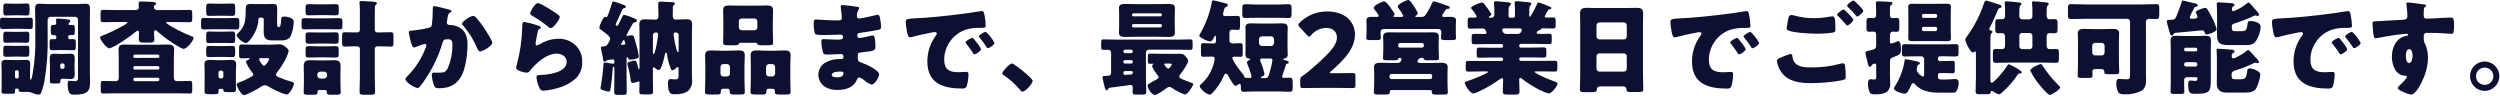 <?xml version="1.0" encoding="utf-8"?>
<!-- Generator: Adobe Illustrator 24.0.3, SVG Export Plug-In . SVG Version: 6.00 Build 0)  -->
<svg version="1.1" id="レイヤー_1" xmlns="http://www.w3.org/2000/svg" xmlns:xlink="http://www.w3.org/1999/xlink" x="0px"
	 y="0px" viewBox="0 0 778 30" style="enable-background:new 0 0 778 30;" xml:space="preserve">
<style type="text/css">
	.st0{fill:#0D1031;}
</style>
<path id="パス_337" class="st0" d="M5.54,27.59c0.26,0,0.29,0.16,0.29,0.45c0,0.48,0.13,0.58,1.12,0.58h0.64
	c0.29,0,0.58-0.03,0.9-0.03c0.56,0.01,1.12,0.13,1.63,0.35c0.58,0.28,1.21,0.46,1.86,0.51c0.3,0.01,0.57-0.14,0.74-0.38
	c0.5-1.25,0.88-2.55,1.12-3.87c0.79-4.75,1.13-9.56,0.99-14.37v-4.7c0.01-0.49,0.41-0.89,0.9-0.9h7.65c0.49,0.01,0.89,0.41,0.9,0.9
	v17.95c0,0.54,0,1.18-0.99,1.18c-0.29,0-1.47-0.13-1.7-0.13c-0.48,0-0.54,0.61-0.54,0.99c0,0.63,0.06,1.26,0.19,1.88
	c0.29,1.15,0.67,1.47,1.86,1.47c4.38,0,4.93-1.28,4.93-4.03c0-0.8-0.06-1.63-0.06-2.43V6.37c0-1.25,0.03-2.46,0.03-3.71
	c0-0.99-0.29-1.5-1.34-1.5c-0.8,0-1.6,0.1-2.4,0.1h-9.6c-0.8,0-1.6-0.1-2.43-0.1c-1.02,0-1.31,0.54-1.31,1.5
	c0,1.25,0.06,2.46,0.06,3.71v4.93c0.12,3.94-0.16,7.89-0.84,11.77C9.79,24.74,9.7,24.8,9.54,24.8c-0.19,0-0.19-0.35-0.19-0.48v-2.14
	c0-0.74,0.06-1.47,0.06-2.21c0-0.96-0.35-1.34-1.31-1.34c-0.77,0-1.54,0.06-2.3,0.06H4.07c-0.77,0-1.57-0.06-2.34-0.06
	c-0.96,0-1.28,0.42-1.28,1.34c0,0.74,0.06,1.47,0.06,2.21v4c0,0.77-0.03,1.54-0.03,2.3c0,0.64,0.26,0.7,1.28,0.7h1.82
	c0.96,0,1.09-0.06,1.09-0.64c0-0.61,0-0.96,0.35-0.96L5.54,27.59z M4.67,22.37c-0.01-0.27,0.19-0.5,0.46-0.51c0.02,0,0.03,0,0.05,0
	h0.13c0.28,0,0.51,0.22,0.51,0.5c0,0,0,0.01,0,0.01v1.54c0,0.28-0.22,0.51-0.5,0.51c0,0-0.01,0-0.01,0H5.18
	c-0.28,0-0.51-0.22-0.51-0.5c0,0,0-0.01,0-0.01V22.37z M21.22,11.43c0.01-0.28,0.23-0.5,0.51-0.51h0.77c0.61,0,0.77-0.16,0.77-1.02
	V8.77c0-0.77-0.1-1.02-0.9-1.02c-0.26,0-0.54,0.03-0.67,0.03c-0.19,0-0.38-0.06-0.38-0.29c0.02-0.17,0.1-0.33,0.22-0.45
	c0.22-0.19,0.35-0.29,0.35-0.48c0-0.45-0.48-0.45-1.09-0.54c-0.64-0.1-2.37-0.26-2.85-0.26c-0.35,0-0.51,0.1-0.51,0.48
	c0,0.26,0.06,0.7,0.06,0.99c0.01,0.27-0.19,0.5-0.46,0.51c-0.02,0-0.03,0-0.05,0h-0.35c-0.74,0-0.83,0.35-0.83,1.06v1.09
	c0,0.77,0.1,1.06,0.9,1.06h0.32c0.27,0,0.49,0.21,0.51,0.48v0.26c0,0.28-0.22,0.51-0.5,0.51c0,0-0.01,0-0.01,0
	c-0.29,0-0.58-0.03-0.83-0.03c-0.7,0-0.77,0.42-0.77,1.25v1.09c0,0.7,0.06,1.12,0.77,1.12c0.86,0,1.73-0.06,2.59-0.06h1.44
	c0.86,0,1.73,0.06,2.59,0.06c0.7,0,0.77-0.42,0.77-1.18v-1.06c0-0.86-0.06-1.22-0.86-1.22c-0.32,0-0.64,0.03-0.96,0.03
	c-0.27,0.03-0.51-0.16-0.54-0.43c0-0.02,0-0.03,0-0.05L21.22,11.43z M4.55,1.16c-0.9,0-1.79-0.06-2.72-0.06
	c-0.74,0-0.8,0.42-0.8,1.25v1.22c0,0.83,0.06,1.25,0.8,1.25c0.9,0,1.82-0.06,2.72-0.06h1.12c0.9,0,1.79,0.06,2.72,0.06
	c0.74,0,0.8-0.42,0.8-1.25V2.37c0-0.8-0.06-1.28-0.8-1.28c-0.9,0-1.82,0.06-2.72,0.06H4.55z M3.52,5.57c-1.15,0-1.95-0.06-2.46-0.06
	C0.13,5.51,0,5.67,0,6.6v1.31c0,0.74,0.06,1.12,0.77,1.12c1.02,0,2.02-0.06,3.04-0.06H6.4c1.02,0,2.02,0.06,3.04,0.06
	c0.7,0,0.77-0.38,0.77-1.18V6.53c0-0.86-0.13-1.02-1.02-1.02c-0.58,0-1.44,0.06-2.78,0.06H3.52z M4.54,9.92
	c-0.93,0-1.82-0.06-2.75-0.06c-0.7,0-0.77,0.42-0.77,1.18v1.25c0,0.86,0.16,1.02,0.99,1.02c0.51,0,1.31-0.06,2.53-0.06h1.09
	c1.22,0,2.02,0.06,2.53,0.06c0.96,0,0.96-0.26,0.96-1.66v-0.7c0-0.7-0.06-1.09-0.77-1.09c-0.9,0-1.82,0.06-2.72,0.06L4.54,9.92z
	 M4.54,14.28c-0.93,0-1.82-0.06-2.75-0.06c-0.7,0-0.77,0.42-0.77,1.15v1.15c0,0.96,0.13,1.15,0.99,1.15c0.54,0,1.31-0.06,2.53-0.06
	h1.09c1.18,0,1.95,0.06,2.5,0.06c0.99,0,0.99-0.26,0.99-1.66v-0.7c0-0.7-0.06-1.09-0.77-1.09c-0.9,0-1.82,0.06-2.72,0.06L4.54,14.28
	z M18.94,16.78c-0.74,0-1.44-0.06-2.18-0.06c-0.96,0-1.28,0.45-1.28,1.38c0,0.7,0.06,1.38,0.06,2.08v2.94
	c0,0.74-0.03,1.44-0.03,2.18c0,0.61,0.29,0.67,1.09,0.67h1.25c0.74,0,0.93-0.13,0.93-0.54c0-0.54,0.03-0.93,0.74-0.93h0.54
	c0.64,0,1.28,0.1,1.92,0.1c0.96,0,1.28-0.45,1.28-1.41c0-0.67-0.06-1.38-0.06-2.08v-0.93c0-0.7,0.06-1.38,0.06-2.08
	c0-0.96-0.32-1.38-1.28-1.38c-0.74,0-1.44,0.06-2.18,0.06L18.94,16.78z M18.75,20.26c-0.01-0.28,0.21-0.51,0.49-0.51
	c0.01,0,0.02,0,0.02,0h0.32c0.28,0,0.51,0.22,0.51,0.5c0,0,0,0.01,0,0.01v0.64c0,0.28-0.22,0.51-0.5,0.51c0,0-0.01,0-0.01,0h-0.32
	c-0.28,0-0.51-0.22-0.51-0.5c0,0,0-0.01,0-0.01V20.26z M49.18,20.58c0.23,0,0.41,0.19,0.42,0.42v0.22c0,0.23-0.19,0.41-0.42,0.42
	h-7.26c-0.23,0-0.41-0.19-0.42-0.42V21c0-0.23,0.19-0.41,0.42-0.42H49.18z M41.92,18.02c-0.22,0.01-0.41-0.16-0.42-0.38c0,0,0,0,0,0
	v-0.23c0-0.23,0.19-0.41,0.42-0.42h7.26c0.23,0,0.41,0.19,0.42,0.42v0.22c-0.01,0.22-0.19,0.39-0.42,0.38c0,0,0,0,0,0L41.92,18.02z
	 M42.02,25.26c-0.26,0.02-0.49-0.18-0.51-0.45c0-0.01,0-0.02,0-0.03v-0.1c0.01-0.27,0.24-0.49,0.51-0.48h7.07
	c0.27-0.01,0.5,0.21,0.51,0.48v0.1c-0.01,0.27-0.24,0.49-0.51,0.48H42.02z M36.96,24.2c0,0.58-0.29,1.06-0.9,1.06
	c-1.31,0-2.62-0.06-3.94-0.06c-0.7,0-0.77,0.29-0.77,1.09v1.69c0,0.83,0.06,1.12,0.77,1.12c1.34,0,2.72-0.06,4.06-0.06h18.82
	c1.34,0,2.72,0.06,4.06,0.06c0.7,0,0.77-0.35,0.77-1.28v-1.38c0-0.9-0.06-1.25-0.77-1.25c-1.34,0-2.66,0.06-4,0.06
	c-0.7,0-0.96-0.51-0.96-1.12v-6.05c0-0.99,0.1-1.95,0.1-2.72c0-1.28-0.83-1.5-1.92-1.5c-1.15,0-2.27,0.06-3.42,0.06h-6.66
	c-1.12,0-2.27-0.06-3.42-0.06c-1.09,0-1.89,0.22-1.89,1.5c0,0.74,0.06,1.73,0.06,2.72L36.96,24.2z M39.2,6.86
	c0.26,0,0.51,0,0.51,0.19c-0.57,0.48-1.19,0.89-1.86,1.22c-1.88,1.04-3.83,1.96-5.82,2.75c-0.51,0.19-0.9,0.29-0.9,0.61
	c0,0.7,1.95,3.42,2.98,3.42c1.09-0.41,2.13-0.95,3.1-1.6c1.76-1.08,3.45-2.28,5.06-3.58c0.16-0.17,0.37-0.29,0.61-0.32
	c0.32,0,0.38,0.38,0.38,0.64c0,0.64-0.06,1.31-0.06,1.95c0,1.02,0.45,1.12,1.6,1.12h1.63c1.18,0,1.6-0.1,1.6-1.12
	c0-0.7-0.1-1.41-0.1-2.08c0-0.32,0.03-0.64,0.42-0.64c0.27,0.06,0.52,0.21,0.7,0.42c1.01,0.9,2.07,1.74,3.17,2.53
	c0.77,0.54,4.19,2.85,4.93,2.85c0.93,0,3.07-2.46,3.07-3.42c0-0.32-0.22-0.38-0.74-0.58c-1.99-0.79-3.93-1.72-5.79-2.78
	C53.4,8.26,51.7,7.3,51.7,7.05c0-0.19,0.26-0.19,0.61-0.19h2.72c1.31,0,2.62,0.06,3.94,0.06c0.8,0,0.86-0.26,0.86-1.28V4.33
	c0-0.93-0.06-1.25-0.86-1.25c-1.31,0-2.62,0.06-3.94,0.06h-5.86c-0.61,0-1.25-0.19-1.25-0.93c-0.03-0.28,0.11-0.54,0.35-0.67
	c0.22-0.13,0.32-0.26,0.32-0.42c0-0.42-0.51-0.48-1.06-0.51c-1.18-0.06-2.46-0.16-3.65-0.16c-0.45,0-0.74,0.13-0.74,0.64
	c0,0.32,0.06,0.9,0.06,1.18c0,0.67-0.51,0.86-1.09,0.86h-6.02c-1.31,0-2.62-0.06-3.94-0.06c-0.8,0-0.86,0.32-0.86,1.25v1.34
	c0,0.96,0.06,1.25,0.86,1.25c1.31,0,2.62-0.06,3.94-0.06H39.2z M73.41,22.25c0-0.74,0.1-1.47,0.1-2.21c0-1.15-0.7-1.41-1.7-1.41
	c-0.61,0-1.18,0.1-1.95,0.1h-2.24c-0.74,0-1.47-0.1-2.24-0.1c-1.02,0-1.76,0.22-1.76,1.41c0,0.74,0.06,1.47,0.06,2.21v4.41
	c0,0.61-0.03,1.22-0.03,1.79c0,0.77,0.35,0.86,1.7,0.86h0.9c1.63,0,1.76,0,1.76-0.96c0-0.7,0.1-0.7,0.64-0.7H69
	c0.42,0,0.45,0.03,0.51,0.48c0.06,0.38,0.19,0.54,1.31,0.54h0.8c1.6,0,1.82-0.06,1.82-0.96c0-0.38-0.03-0.93-0.03-1.7L73.41,22.25z
	 M68,22.57c0-0.34,0.27-0.61,0.61-0.61l0,0h0.26c0.34,0,0.62,0.27,0.64,0.61v1.22c0,0.34-0.28,0.61-0.62,0.61c-0.01,0-0.01,0-0.02,0
	h-0.26c-0.32,0.01-0.6-0.24-0.61-0.57c0-0.01,0-0.03,0-0.04V22.57z M78.08,13.9c-0.99,0-1.98-0.06-2.88-0.06
	c-0.7,0-0.8,0.26-0.8,1.5v1.92c0,0.61,0.13,0.9,0.8,0.9c0.7,0,1.44-0.06,2.14-0.06c0.16,0,0.35,0.03,0.35,0.19
	c0,0.16-0.29,0.26-0.42,0.32c-0.22,0.1-0.77,0.26-0.77,0.58c0.43,1.08,1.01,2.09,1.73,3.01c0.22,0.26,0.58,0.64,0.58,0.99
	c0,0.42-0.42,0.58-1.15,0.99c-1.01,0.57-2.07,1.07-3.17,1.47c-0.35,0.13-0.83,0.22-0.83,0.7c0,0.58,1.41,3.26,2.27,3.26
	c0.7,0,4.13-1.86,4.86-2.34c0.48-0.39,1.05-0.65,1.66-0.77c0.41,0.05,0.81,0.21,1.15,0.45c0.86,0.52,1.74,0.99,2.66,1.41
	c0.93,0.45,1.91,0.8,2.91,1.06c1.06,0,2.3-2.78,2.3-3.33c0-0.48-0.61-0.64-0.99-0.74c-1.22-0.32-2.4-0.74-3.55-1.25
	c-0.51-0.22-1.06-0.42-1.06-0.9c0.05-0.25,0.17-0.49,0.35-0.67c0.75-0.94,1.42-1.93,2.02-2.98c0.7-1.14,1.24-2.36,1.6-3.65
	c0-0.58-0.64-1.02-1.06-1.34c-0.44-0.47-1.05-0.74-1.7-0.77c-0.29,0-1.5,0.1-2.88,0.1L78.08,13.9z M82.78,18.09
	c0.77,0,0.96,0.03,0.96,0.29c0,0.45-1.12,2.11-1.57,2.11c-0.54,0-1.54-1.79-1.54-2.02c0-0.32,0.29-0.38,0.54-0.38H82.78z
	 M67.94,1.16c-0.93,0-1.86-0.06-2.78-0.06s-0.99,0.35-0.99,1.38v1.22c0,0.9,0.06,1.25,0.99,1.25s1.86-0.06,2.78-0.06h1.5
	c0.93,0,1.86,0.06,2.78,0.06c0.9,0,0.96-0.29,0.96-1.41v-0.9c0-1.15,0-1.54-0.96-1.54c-0.93,0-1.86,0.06-2.78,0.06L67.94,1.16z
	 M66.37,5.64c-0.99,0-2.02-0.06-3.01-0.06c-0.8,0-0.8,0.45-0.8,1.5v0.96c0,0.8,0.16,1.12,0.8,1.12c0.99,0,2.02-0.06,3.01-0.06h4.29
	c1.31,0,2.18,0.06,2.72,0.06c1.06,0,1.09-0.22,1.09-1.31V6.76c0-0.8-0.06-1.18-0.8-1.18c-0.99,0-2.02,0.06-3.01,0.06L66.37,5.64z
	 M67.68,9.86c-0.9,0.03-1.79-0.06-2.69-0.06c-0.83,0-0.83,0.48-0.83,1.5v0.83c0,1.18,0.19,1.28,0.99,1.28
	c0.51,0,1.31-0.06,2.53-0.06h1.98c0.9,0,1.79,0.06,2.69,0.06c0.77,0,0.83-0.38,0.83-1.25v-1.12c0-0.83-0.06-1.25-0.83-1.25
	c-0.9,0-1.79,0.06-2.69,0.06L67.68,9.86z M67.68,14.34c-0.9,0-1.79-0.06-2.69-0.06c-0.77,0-0.83,0.38-0.83,1.18v1.06
	c0,1.12,0.16,1.25,0.99,1.25c0.54,0,1.31-0.06,2.53-0.06h1.98c1.18,0,1.98,0.06,2.5,0.06c0.9,0,1.02-0.22,1.02-1.28v-0.8
	c0-1.18-0.06-1.41-0.99-1.41c-0.54,0-1.31,0.06-2.53,0.06H67.68z M82.08,7.75c0,0.7-0.03,1.38-0.03,2.08c0,1.95,0.61,2.75,2.62,2.75
	h2.43c1.34,0,2.72-0.03,3.39-1.41c0.57-1.41,0.88-2.9,0.93-4.42c0-1.18-2.05-1.6-2.88-1.6c-0.9,0-0.99,0.29-1.02,0.74
	c-0.13,2.18-0.32,2.53-0.77,2.53h-0.13c-0.38,0-0.38-0.51-0.38-1.31V4.36c0-0.54,0.03-1.09,0.03-1.63c0-1.06-0.16-1.5-1.31-1.5
	c-0.45,0-0.9,0.03-1.34,0.03h-4.22c-0.45,0-0.9-0.03-1.34-0.03c-1.57,0-1.57,0.51-1.6,2.11c0.01,0.86-0.03,1.73-0.13,2.58
	c-0.17,1.69-0.97,3.25-2.24,4.38c-0.16,0.16-0.45,0.48-0.45,0.74c0,0.67,2.14,2.37,2.88,2.37c0.9,0,3.81-3.74,3.9-7.26
	c0-0.45,0.06-0.67,0.58-0.67h0.32c0.77,0,0.77,0.29,0.77,0.77L82.08,7.75z M101.18,28.01c0.27-0.01,0.5,0.19,0.51,0.46
	c0,0.02,0,0.03,0,0.05c0,0.9,0.22,0.96,1.41,0.96h1.66c0.9,0,1.28-0.06,1.28-0.8c0-0.9-0.1-1.98-0.1-2.98v-2.72
	c0-0.8,0.06-1.63,0.06-2.43c0-1.47-0.74-1.82-2.02-1.82c-0.77,0-1.54,0.06-2.34,0.06h-2.78c-0.8,0-1.6-0.06-2.37-0.06
	c-1.31,0-1.98,0.42-1.98,1.79c0,0.8,0.06,1.6,0.06,2.46v2.72c0,0.99-0.06,2.05-0.06,2.98c0,0.74,0.35,0.8,1.28,0.8h1.76
	c0.93,0,1.28-0.06,1.28-0.83v-0.16c0.01-0.27,0.24-0.49,0.51-0.48L101.18,28.01z M98.75,23.21c0-0.49,0.39-0.9,0.89-0.9
	c0,0,0.01,0,0.01,0h1.25c0.49,0,0.9,0.39,0.9,0.89c0,0,0,0.01,0,0.01v0.32c-0.01,0.49-0.41,0.89-0.9,0.9h-1.25
	c-0.51-0.03-0.91-0.45-0.9-0.96V23.21z M110.33,10.09c-1.09,0-2.14-0.06-3.04-0.06c-0.77,0-0.83,0.35-0.83,1.28v1.95
	c0,0.93,0.1,1.25,0.83,1.25c0.96,0,1.95-0.1,3.04-0.1h0.9c0.42,0.01,0.76,0.35,0.77,0.77v8.51c0,1.63-0.1,3.3-0.1,4.93
	c0,0.77,0.38,0.86,1.31,0.86h2.18c1.02,0,1.34-0.1,1.34-0.93c0-1.63-0.1-3.26-0.1-4.86v-8.51c0.01-0.42,0.35-0.76,0.77-0.77h1.18
	c1.06,0,2.08,0.1,3.04,0.1c0.77,0,0.83-0.35,0.83-1.38V11.3c0-0.93-0.06-1.28-0.83-1.28c-0.9,0-1.95,0.06-3.04,0.06h-1.18
	c-0.42,0.01-0.76-0.33-0.77-0.75c0-0.01,0-0.01,0-0.02v-4c0-0.99,0-1.95,0.03-2.94c-0.03-0.32,0.07-0.63,0.29-0.86
	c0.22-0.19,0.35-0.26,0.35-0.48c0-0.48-0.99-0.51-2.3-0.58c-0.51-0.03-1.09-0.03-1.7-0.1c-0.19,0-0.64-0.03-0.8-0.03
	c-0.35,0-0.64,0.06-0.64,0.48c0,0.06,0.03,0.19,0.03,0.29c0.09,0.98,0.12,1.96,0.1,2.94v5.28c0.02,0.41-0.3,0.75-0.71,0.77
	c-0.02,0-0.04,0-0.06,0L110.33,10.09z M99.03,1.35c-0.96-0.03-1.89-0.06-2.85-0.06c-1.02,0-1.09,0.22-1.09,1.34v0.8
	c0,1.12,0.06,1.34,1.12,1.34c0.93,0,1.89-0.06,2.82-0.06h2.46c0.93,0,1.86,0.06,2.82,0.06c1.06,0,1.12-0.26,1.12-1.25V2.54
	c0-0.99-0.06-1.25-1.12-1.25c-0.93,0-1.89,0.06-2.82,0.06H99.03z M99.1,10.12c-0.96,0-1.92-0.06-2.88-0.06
	c-0.99,0-1.12,0.19-1.12,1.02v1.22c0,1.09,0.06,1.31,1.12,1.31c0.96,0,1.92-0.06,2.88-0.06h2.3c0.96,0,1.92,0.06,2.88,0.06
	c1.02,0,1.12-0.22,1.12-1.09v-1.38c0-0.83-0.1-1.09-1.09-1.09s-1.95,0.06-2.91,0.06H99.1z M99.1,14.41c-0.96,0-1.92-0.06-2.88-0.06
	c-0.99,0-1.12,0.19-1.12,1.06v0.93c0,1.38,0,1.57,1.12,1.57c0.96,0,1.92-0.06,2.88-0.06h2.3c0.96,0,1.92,0.06,2.88,0.06
	c1.02,0,1.12-0.22,1.12-1.15v-1.28c0-0.86-0.1-1.12-1.12-1.12c-0.93,0-1.92,0.06-2.88,0.06L99.1,14.41z M98.14,5.71
	c-1.15,0-2.02-0.06-3.17-0.06c-1.06,0-1.12,0.22-1.12,1.22v1.09c0,0.99,0.06,1.18,1.12,1.18c1.15,0,2.34-0.06,3.49-0.06h3.49
	c1.18,0,2.34,0.06,3.49,0.06c1.02,0,1.12-0.22,1.12-1.12V6.76c0-0.86-0.1-1.12-1.12-1.12c-1.15,0-2.34,0.06-3.49,0.06L98.14,5.71z
	 M135.13,1.9c-0.38,0-0.45,0.29-0.45,0.61v0.48c0,1.54-0.09,3.08-0.26,4.61c-0.1,0.7-0.45,0.93-1.09,1.06
	c-1.62,0.41-3.27,0.68-4.93,0.83c-0.83,0.06-1.18,0.13-1.18,0.61c0,0.32,0.32,1.6,0.48,2.34c0.26,1.12,0.61,2.34,1.15,2.34
	c0.22-0.01,0.42-0.08,0.61-0.19c0.88-0.37,1.79-0.68,2.72-0.93c0.24-0.04,0.47,0.13,0.51,0.38c0.01,0.03,0.01,0.07,0,0.1
	c-0.02,0.2-0.07,0.39-0.16,0.58c-1.25,3.36-3.2,6.41-5.72,8.95c-0.29,0.29-0.64,0.64-0.64,0.96c0,1.06,3.07,2.75,3.78,2.75
	c0.2-0.01,0.4-0.09,0.54-0.22c0.84-0.98,1.6-2.03,2.27-3.14c2.15-3.28,3.81-6.86,4.93-10.62c0.29-1.06,0.58-1.18,1.66-1.18
	c1.22,0,1.44,0.45,1.44,1.95c0,2.43-0.49,4.83-1.44,7.07c-0.67,1.22-1.09,1.38-3.04,1.38c-0.45,0-0.9-0.03-1.34-0.03
	s-0.61,0.32-0.61,0.74c0.09,1.1,0.32,2.19,0.7,3.23c0.32,0.8,0.74,0.9,1.66,0.9c2.94,0,5.22-0.99,6.75-3.58
	c1.44-2.43,2.02-7.1,2.02-9.95c0-2.3-0.54-4.29-2.66-5.47c-0.83-0.43-1.75-0.66-2.69-0.67c-0.26,0-0.53-0.05-0.77-0.16
	c-0.21-0.13-0.34-0.36-0.32-0.61c0-0.06,0.03-0.22,0.06-0.42l0.1-0.64c0.13-0.93,0.26-1.79,0.8-2.05c0.22-0.1,0.48-0.22,0.48-0.45
	c0-0.29-0.35-0.38-0.83-0.51C139.07,2.76,135.46,1.89,135.13,1.9L135.13,1.9z M147.26,4.94c-0.8,0-3.49,1.73-3.49,2.46
	c0,0.19,0.22,0.42,0.35,0.54c1.85,2.15,3.35,4.58,4.45,7.2c0.16,0.35,0.38,0.86,0.83,0.86c0.86,0,3.81-1.7,3.81-2.72
	c0-0.54-1.44-2.85-2.18-4c-0.13-0.22-0.26-0.38-0.32-0.51c-0.75-1.14-1.59-2.22-2.5-3.23C148,5.22,147.65,4.99,147.26,4.94
	L147.26,4.94z M164.98,4.2c0,0.35,0.32,0.51,0.8,0.8c1.68,0.96,3.28,2.06,4.77,3.3c0.22,0.24,0.51,0.4,0.83,0.45
	c0.93,0,2.82-2.78,2.82-3.49c0-0.35-0.48-0.67-1.15-1.15c-1.44-0.99-2.94-1.9-4.48-2.72c-0.35-0.2-0.73-0.34-1.12-0.42
	C166.4,0.96,164.99,3.72,164.98,4.2L164.98,4.2z M163.22,6.83c-0.7,0-0.7,0.54-0.7,1.73c-0.11,3.99-0.7,7.96-1.76,11.81
	c-0.08,0.22-0.12,0.44-0.13,0.67c0,1.12,2.82,1.57,3.33,1.57s0.77-0.32,1.06-0.7c1.79-2.3,5.12-5.22,8.19-5.22
	c1.54,0,3.14,0.83,3.14,2.59c0,3.39-6.05,4.03-8.54,4.06c-0.42,0-0.86,0.1-0.86,0.7c0.11,1.24,0.46,2.44,1.03,3.54
	c0.23,0.45,0.72,0.71,1.22,0.64c1.56-0.13,3.11-0.43,4.61-0.9c2.11-0.57,4.04-1.66,5.63-3.16c1.21-1.36,1.83-3.14,1.73-4.96
	c0.09-1.74-0.53-3.45-1.7-4.74c-1.45-1.58-3.52-2.46-5.66-2.4c-1.65,0-3.29,0.39-4.77,1.12c-0.6,0.39-1.25,0.71-1.92,0.96
	c-0.29,0-0.45-0.29-0.45-0.58c0.02-0.25,0.05-0.49,0.1-0.74c0.19-0.93,0.32-1.86,0.54-2.75c0.19-0.77,0.22-0.93,0.64-1.12
	c0.16-0.06,0.38-0.19,0.38-0.38c0-0.35-0.67-0.54-1.44-0.8C165.69,7.37,164.47,7.05,163.22,6.83L163.22,6.83z M204.31,10.13
	c0.29,0.03,0.48,0.13,0.48,0.51c0,0.99-0.86,6.21-1.38,6.21c-0.22,0-0.22-0.51-0.22-0.67V10.9c-0.01-0.42,0.33-0.76,0.75-0.77
	c0.01,0,0.01,0,0.02,0H204.31z M211.19,15.66c0,0.16,0,0.58-0.22,0.58c-0.48,0-1.34-4.77-1.34-5.6c0-0.35,0.16-0.51,0.48-0.51h0.32
	c0.42,0.01,0.76,0.35,0.77,0.77L211.19,15.66z M209.4,2.26c-0.04-0.25,0.08-0.5,0.29-0.64c0.16-0.13,0.32-0.26,0.32-0.48
	c0-0.45-0.58-0.48-1.02-0.48h-0.26c-0.99,0-2.14-0.16-3.14-0.16c-0.51,0-0.77,0.16-0.77,0.7c0,0.67,0.1,2.59,0.1,3.78
	c0,0.61-0.26,1.12-0.93,1.12h-0.26c-1.02,0-2.05-0.1-3.07-0.1c-1.15,0-1.7,0.42-1.7,1.63c0,1.09,0.06,2.18,0.06,3.26v10.33
	c0,0.1-0.03,0.35-0.16,0.35c-0.1,0-0.19-0.19-0.19-0.29c-0.61-2.3-0.7-2.43-1.12-2.43c-0.48,0-2.34,0.38-2.34,0.96
	c0.02,0.15,0.05,0.3,0.1,0.45c0.45,1.54,0.77,3.11,0.96,4.7c0.06,0.48,0.13,0.83,0.67,0.83c0.46-0.01,0.92-0.11,1.34-0.29
	c0.16-0.08,0.33-0.14,0.51-0.16c0.19,0,0.22,0.16,0.22,0.29c0,0.93-0.06,1.86-0.06,2.78c0,0.9,0.26,0.96,1.28,0.96h1.82
	c0.9,0,1.18-0.1,1.18-0.86c0-1.47-0.06-2.98-0.06-4.45v-2.62c0-0.19,0.03-0.51,0.26-0.51c0.13,0,0.29,0.16,0.38,0.22
	c0.06,0.03,0.13,0.1,0.22,0.16c0.27,0.25,0.6,0.43,0.96,0.51c0.8,0,1.6-3.42,1.76-4.13c0.13-0.64,0.22-1.34,0.48-1.34
	c0.19,0,0.29,0.38,0.32,0.54c0.1,0.64,0.22,1.31,0.38,1.98c0.2,0.78,0.44,1.55,0.74,2.3c0.1,0.29,0.26,0.7,0.61,0.7
	c0.32,0,0.77-0.38,1.02-0.58c0.13-0.13,0.48-0.45,0.64-0.45c0.19,0,0.22,0.32,0.22,0.45v2.27c0,0.74-0.06,1.15-1.09,1.15
	c-0.54,0-1.06-0.1-1.44-0.1c-0.7,0-0.77,0.8-0.77,1.31c0,3.39,1.02,3.42,2.18,3.42c1.44,0,3.23-0.19,4.32-1.25
	c0.8-0.94,1.16-2.17,0.99-3.39c0-0.86-0.03-1.73-0.03-2.59V10.88c0-1.09,0.06-2.18,0.06-3.26c0-1.28-0.54-1.63-1.73-1.63
	c-0.99,0-2.02,0.1-3.04,0.1h-0.35c-0.74,0-0.9-0.61-0.9-1.22L209.4,2.26z M193.5,13.97c-0.26,0-0.26-0.06-0.26-0.16
	c0.04-0.15,0.1-0.29,0.19-0.42c0.19-0.32,0.51-0.96,0.7-0.96c0.16,0,0.26,0.42,0.29,0.54c0.09,0.21,0.14,0.44,0.16,0.67
	c0.01,0.31-0.82,0.31-1.08,0.31L193.5,13.97z M189.15,18.67c0.26-0.03,1.34-0.19,1.54-0.19c0.35,0,0.51,0.19,0.51,0.54v0.38
	c0,0.29-0.1,0.42-0.38,0.42c-0.13,0-0.35-0.03-0.48-0.03c-0.38-0.06-1.79-0.32-2.11-0.32c-0.42,0-0.38,0.26-0.42,0.58
	c-0.15,2.15-0.4,4.28-0.77,6.4c-0.03,0.13-0.16,0.83-0.16,0.93c0,0.48,0.26,0.51,1.06,0.77c0.47,0.18,0.97,0.3,1.47,0.35
	c0.51,0,0.51-0.29,0.74-1.89c0.26-1.73,0.42-3.46,0.51-5.18c0.03-0.26,0-0.67,0.32-0.67c0.22,0,0.22,0.35,0.22,0.58v2.27
	c0,1.66-0.06,3.3-0.06,4.96c0,0.9,0.26,0.96,1.34,0.96h1.22c1.06,0,1.34-0.06,1.34-0.93c0-1.66-0.06-3.33-0.06-4.99v-5.35
	c0-0.19,0.1-0.48,0.29-0.48c0.13,0,0.19,0.19,0.22,0.32c0.03,0.22,0.1,0.48,0.67,0.48c0.56-0.04,1.12-0.12,1.66-0.26
	c0.48-0.13,0.96-0.22,0.96-0.77c-0.11-0.81-0.26-1.61-0.45-2.4c-0.29-1.18-0.58-2.21-0.93-3.36c-0.22-0.67-0.32-0.8-0.86-0.8
	c-0.35-0.01-0.69,0.04-1.02,0.13c-0.1,0-0.29,0.06-0.38,0.06c-0.11,0.01-0.21-0.08-0.22-0.19c0-0.13,0.96-1.82,1.54-2.85
	c0.22-0.38,0.38-0.67,0.45-0.77c0.15-0.25,0.41-0.41,0.7-0.45c0.1-0.03,0.58-0.06,0.58-0.58c0-0.35-0.35-0.45-0.9-0.67
	c-0.97-0.44-1.98-0.79-3.01-1.06c-0.48,0-0.58,0.45-0.9,1.15c-0.26,0.61-0.61,1.18-0.9,1.79c-0.1,0.19-0.26,0.51-0.48,0.51
	c-0.23-0.03-0.4-0.22-0.42-0.45c0-0.1,0.93-2.11,1.57-3.49c0.26-0.58,0.48-1.06,0.54-1.22c0.13-0.21,0.36-0.36,0.61-0.38
	c0.1-0.03,0.45-0.06,0.45-0.42s-0.58-0.51-0.86-0.64c-0.13-0.03-0.32-0.13-0.58-0.22c-0.77-0.32-1.56-0.57-2.37-0.77
	c-0.42,0-0.42,0.29-0.58,0.8c-0.29,0.99-0.64,1.98-0.99,2.94l-0.1,0.26c-0.16,0.42-0.29,0.86-0.54,0.86c-0.16,0-0.32-0.1-0.45-0.1
	c-0.54,0-1.76,2.69-1.76,3.36c0,0.26,0.06,0.35,0.35,0.54c0.58,0.42,1.15,0.86,1.66,1.28c0.07,0.07,0.14,0.14,0.22,0.19
	c0.45,0.35,1.12,0.9,1.12,1.38c-0.1,0.6-0.34,1.17-0.7,1.66c-0.25,0.51-0.78,0.83-1.34,0.8c-0.29,0-0.83,0-0.83,0.35
	c0.1,0.75,0.24,1.5,0.42,2.24c0.06,0.29,0.1,0.58,0.16,0.8c0.16,1.02,0.22,1.38,0.58,1.38c0.2,0,0.39-0.11,0.48-0.29
	C188.77,18.76,188.83,18.72,189.15,18.67L189.15,18.67z M238.4,20.84c0.01-0.49,0.41-0.89,0.9-0.9h1.02c0.49,0,0.9,0.39,0.9,0.89
	c0,0,0,0.01,0,0.01v2.05c0,0.49-0.39,0.9-0.89,0.9c0,0-0.01,0-0.01,0h-1.02c-0.49,0-0.9-0.39-0.9-0.89c0,0,0-0.01,0-0.01
	L238.4,20.84z M240.51,27.63c0.35,0,0.64,0.29,0.64,0.64c0,0.13-0.03,0.26-0.03,0.38c0,0.7,0.42,0.77,1.66,0.77h1.76
	c1.15,0,1.5-0.06,1.5-0.83c0-1.28-0.1-2.56-0.1-3.87v-4.39c0-1.06,0.1-2.08,0.1-3.14c0-1.28-0.77-1.5-1.89-1.5
	c-1.09,0-2.18,0.1-3.26,0.1h-2.17c-1.09,0-2.18-0.1-3.3-0.1c-1.09,0-1.82,0.26-1.82,1.5c0,1.02,0.06,2.05,0.06,3.14v4.38
	c0,1.31-0.1,2.59-0.1,3.9c0,0.74,0.38,0.8,1.7,0.8h1.86c1.06,0,1.38-0.1,1.38-0.86v-0.32c0.02-0.34,0.3-0.61,0.64-0.61L240.51,27.63
	z M224.22,20.84c0.01-0.49,0.41-0.89,0.9-0.9h1.15c0.49,0.01,0.89,0.41,0.9,0.9v2.05c-0.01,0.49-0.41,0.89-0.9,0.9h-1.15
	c-0.48,0.01-0.89-0.37-0.9-0.85c0-0.02,0-0.03,0-0.05L224.22,20.84z M226.46,27.62c0.33,0.01,0.6,0.28,0.61,0.61v0.35
	c0,0.74,0.32,0.83,1.38,0.83h1.76c1.22,0,1.57-0.06,1.57-0.83c0-1.28-0.1-2.56-0.1-3.87v-4.38c0-1.06,0.1-2.08,0.1-3.14
	c0-1.28-0.77-1.5-1.89-1.5c-1.09,0-2.18,0.1-3.26,0.1h-2.08c-1.09,0-2.21-0.1-3.3-0.1s-1.82,0.26-1.82,1.5
	c0,1.02,0.06,2.05,0.06,3.14v4.38c0,1.31-0.1,2.59-0.1,3.9c0,0.74,0.38,0.8,1.73,0.8h1.95c0.96,0,1.25-0.13,1.25-0.9v-0.25
	c0-0.35,0.29-0.64,0.64-0.64H226.46z M229.92,6.66c-0.01-0.48,0.37-0.89,0.85-0.9c0.02,0,0.03,0,0.05,0h3.97
	c0.48-0.01,0.89,0.37,0.9,0.85c0,0.02,0,0.03,0,0.05v1.86c0.01,0.48-0.37,0.89-0.85,0.9c-0.02,0-0.03,0-0.05,0h-3.96
	c-0.49,0-0.9-0.39-0.9-0.89c0,0,0-0.01,0-0.01L229.92,6.66z M240.51,6.31c0-1.06,0.06-2.08,0.06-3.14c0-1.28-0.8-1.47-1.89-1.47
	s-2.21,0.06-3.3,0.06h-5.15c-1.09,0-2.21-0.06-3.33-0.06c-1.09,0-1.86,0.22-1.86,1.47c0,1.02,0.06,2.08,0.06,3.14v3.1
	c0,1.31-0.06,2.66-0.06,3.87c0,0.74,0.38,0.8,1.44,0.8h1.86c1.18,0,1.44-0.03,1.6-0.45c0.06-0.16,0.1-0.32,0.7-0.32h4.32
	c0.61,0,0.67,0.16,0.7,0.32c0.16,0.42,0.42,0.45,1.6,0.45h1.89c1.09,0,1.44-0.06,1.44-0.8c0-1.31-0.1-2.59-0.1-3.87L240.51,6.31z
	 M262.24,1.57c-0.38,0-0.61,0.1-0.61,0.48c0,0.3,0.03,0.6,0.1,0.9c0.1,0.58,0.26,2.37,0.26,2.66c0,0.67-0.58,0.74-1.34,0.74h-0.7
	c-2.11,0-5.47-0.29-6.08-0.29s-0.64,0.54-0.64,0.99c-0.05,1.13,0.07,2.26,0.35,3.36c0.19,0.45,1.22,0.48,2.5,0.48h0.96
	c1.5,0,3.46-0.13,4.54-0.13c0.4-0.02,0.75,0.28,0.77,0.69c0,0.04,0,0.08,0,0.11c0,0.7-0.61,0.77-1.41,0.77h-0.86
	c-1.54,0-2.91-0.16-3.84-0.16c-0.58,0-0.64,0.45-0.64,0.93c0.03,1.01,0.18,2.01,0.45,2.98c0.19,0.86,0.51,0.9,1.73,0.9
	c1.41,0,3.39-0.16,3.97-0.16c0.42,0.01,0.75,0.36,0.74,0.78c0,0.03,0,0.06-0.01,0.09c0.04,0.35-0.21,0.66-0.56,0.7
	c-0.04,0-0.08,0.01-0.12,0h-0.35c-1.75-0.07-3.48,0.39-4.96,1.31c-1.13,0.82-1.81,2.12-1.82,3.52c0.01,1.51,0.76,2.93,2.02,3.78
	c1.18,0.7,2.53,1.04,3.9,0.99c2.5,0,5.06-0.7,6.08-3.2c0.16-0.35,0.29-0.7,0.74-0.7c0.52,0.15,1,0.41,1.41,0.77
	c0.69,0.65,1.51,1.15,2.4,1.47c1.02,0,2.37-2.4,2.37-3.1c0-1.5-4.29-3.33-5.63-3.78c-0.99-0.32-1.02-0.58-1.02-2.34
	c0-0.58,0.26-0.74,1.54-0.86c2.94-0.32,3.94-0.45,3.94-1.47c0.04-1.03-0.03-2.06-0.22-3.07c-0.13-0.42-0.29-0.67-0.54-0.67
	c-0.27,0.01-0.54,0.06-0.8,0.13c-1.12,0.29-2.25,0.52-3.39,0.67c-0.48,0-0.7-0.35-0.7-0.8c0-0.67,0.35-0.77,1.12-0.86
	c1.63-0.22,3.3-0.48,4.9-0.77c1.02-0.19,1.41-0.32,1.41-1.09c-0.04-0.92-0.16-1.83-0.35-2.72c-0.06-0.35-0.22-0.99-0.67-0.99
	c-0.44,0.05-0.88,0.13-1.31,0.26c-0.83,0.19-3.94,0.9-4.51,0.9c-0.39,0-0.7-0.31-0.7-0.7c0-0.01,0-0.02,0-0.04
	c-0.04-0.71,0.14-1.41,0.51-2.02c0.12-0.16,0.2-0.35,0.22-0.54c0-0.26-0.29-0.29-0.45-0.32C266.08,1.99,262.85,1.57,262.24,1.57z
	 M261.5,22.27c0.61,0,0.99,0.03,0.99,0.48c0,1.09-1.06,1.31-1.92,1.31c-0.54,0-1.73-0.03-1.73-0.8
	C258.85,22.34,260.86,22.27,261.5,22.27z M302.62,11.77c-0.35,0-2.14,0.96-2.14,1.41c0.01,0.13,0.07,0.26,0.16,0.35
	c0.7,0.9,1.34,1.73,1.95,2.66c0.42,0.64,0.48,0.74,0.64,0.74c0.32,0,2.05-0.99,2.05-1.63c0-0.48-1.76-2.66-2.18-3.14
	C302.98,12,302.78,11.78,302.62,11.77L302.62,11.77z M306.78,9.88c-0.38,0-2.14,0.99-2.14,1.41c0.04,0.18,0.13,0.35,0.26,0.48
	c0.75,0.88,1.43,1.81,2.05,2.78c0.1,0.16,0.26,0.45,0.48,0.45c0.35,0,2.05-1.02,2.05-1.66C308.79,12.04,307.88,10.87,306.78,9.88
	L306.78,9.88z M282.14,9.18c0.16,0.99,0.38,2.43,1.06,2.43c0.15-0.01,0.3-0.03,0.45-0.06c1.66-0.48,3.87-0.96,5.57-1.28
	c0.57-0.14,1.15-0.24,1.73-0.29c0.35,0,0.58,0.19,0.58,0.48c-0.02,0.18-0.08,0.34-0.19,0.48c-1.79,2.34-2.76,5.21-2.75,8.16
	c0,6.91,4.96,8.45,10.88,8.45c0.67,0,1.12-0.1,1.38-0.74c0.34-1.22,0.53-2.48,0.54-3.74c0-0.61-0.22-0.7-0.83-0.7
	c-0.45,0-1.5,0.1-2.3,0.1c-2.82,0-4.42-0.83-4.42-3.87c0.01-4.2,2.66-7.94,6.62-9.34c1.48-0.46,3.02-0.66,4.57-0.58
	c1.38-0.03,1.73-0.03,1.73-0.64c-0.04-1.19-0.18-2.38-0.42-3.55c-0.13-0.61-0.22-1.06-0.8-1.06c-0.11,0-0.22,0.01-0.32,0.03
	c-3.9,0.74-13.18,1.79-17.22,2.05c-0.9,0.06-1.63,0.1-2.27,0.13c-3.52,0.19-3.87,0.22-3.87,1.22C281.9,7.63,281.99,8.42,282.14,9.18
	L282.14,9.18z M314.91,19.74c-0.7,0-3.01,2.5-3.01,3.1c0.02,0.19,0.14,0.36,0.32,0.45c1.96,1.31,3.73,2.9,5.25,4.7
	c0.16,0.22,0.38,0.54,0.7,0.54c0.9,0,3.2-2.46,3.2-3.39C321.38,24.36,315.55,19.75,314.91,19.74L314.91,19.74z M352.13,22.11
	c0.21,0,0.38,0.16,0.39,0.37c0,0.01,0,0.03,0,0.04v0.13c0,0.38-0.19,0.51-0.7,0.54c-0.38,0.03-0.86,0.1-1.5,0.1h-0.19
	c-0.25,0.03-0.48-0.15-0.51-0.4c0-0.03,0-0.05,0-0.08v-0.19c0-0.28,0.22-0.51,0.5-0.51c0,0,0.01,0,0.01,0L352.13,22.11z
	 M352.13,18.72c0.22,0.01,0.39,0.19,0.38,0.42c0,0,0,0,0,0v0.22c0.01,0.22-0.16,0.41-0.38,0.42c0,0,0,0,0,0h-2.11
	c-0.23,0-0.41-0.19-0.42-0.42v-0.22c0-0.23,0.19-0.41,0.42-0.42H352.13z M352,15.46c0.27-0.01,0.5,0.19,0.51,0.46
	c0,0.02,0,0.03,0,0.05v0.06c-0.01,0.28-0.23,0.5-0.51,0.51h-1.89c-0.28-0.01-0.5-0.23-0.51-0.51v-0.06c0-0.28,0.22-0.51,0.5-0.51
	c0,0,0.01,0,0.01,0L352,15.46z M366.69,15.46c1.28,0,2.53,0.06,3.78,0.06c0.64,0,0.67-0.32,0.67-1.18v-0.93
	c0-0.83-0.03-1.15-0.64-1.15c-1.28,0-2.53,0.06-3.81,0.06h-19.55c-1.28,0-2.53-0.06-3.81-0.06c-0.58,0-0.64,0.32-0.64,1.12v1.15
	c0,0.7,0.06,0.99,0.64,0.99c0.51,0,1.02-0.03,1.54-0.03c0.42,0,0.9,0.26,0.9,1.09v5.92c0,0.99-0.51,1.09-1.5,1.12
	c-0.96,0.03-1.18,0.06-1.18,0.32c0.09,0.65,0.22,1.29,0.38,1.92c0.22,0.96,0.48,2.24,0.9,2.24c0.29,0,0.42-0.22,0.51-0.42
	c0.13-0.29,0.19-0.35,0.51-0.38c0.51-0.06,4.03-0.51,5.6-0.74c0.38-0.06,0.74-0.13,0.8-0.13c0.51,0,0.7,0.29,0.7,0.74
	c0,0.48-0.03,0.99-0.03,1.31c0,0.9,0.19,0.96,1.44,0.96h1.47c0.99,0,1.34-0.06,1.34-0.9c0-1.54-0.1-3.07-0.1-4.61v-7.58
	c-0.01-0.48,0.37-0.89,0.85-0.9c0.02,0,0.03,0,0.05,0L366.69,15.46z M361.57,8.1c0,0.23-0.19,0.41-0.42,0.42h-8.45
	c-0.23,0-0.41-0.19-0.42-0.42V7.9c0-0.23,0.19-0.41,0.42-0.42h8.45c0.21-0.02,0.4,0.14,0.42,0.36c0,0.02,0,0.04,0,0.06V8.1z
	 M361.57,4.67c0.01,0.22-0.16,0.41-0.38,0.42c-0.01,0-0.02,0-0.03,0h-8.45c-0.23,0-0.41-0.19-0.42-0.42v-0.1
	c0-0.23,0.19-0.41,0.42-0.42h8.45c0.23,0,0.41,0.19,0.42,0.42V4.67z M353.73,1.28c-1.15,0-2.3-0.06-3.46-0.06
	c-0.9,0-2.05,0.03-2.05,1.22c0,0.54,0.06,1.34,0.06,2.27v3.27c0,0.96-0.06,1.76-0.06,2.27c0,1.18,1.12,1.25,2.05,1.25
	c1.15,0,2.3-0.06,3.46-0.06h6.4c1.15,0,2.3,0.06,3.46,0.06c0.93,0,2.05-0.03,2.05-1.25c0-0.58-0.06-1.38-0.06-2.27V4.71
	c0-0.83,0.06-1.6,0.06-2.27c0-1.18-1.15-1.22-2.05-1.22c-1.15,0-2.3,0.06-3.46,0.06L353.73,1.28z M364,19.78
	c0.42,0,0.64,0.06,0.64,0.29c0,0.16-0.64,1.28-1.06,1.28c-0.21-0.01-0.4-0.12-0.51-0.29c-0.16-0.19-0.26-0.32-0.38-0.45
	c-0.29-0.29-0.38-0.42-0.38-0.58c0-0.26,0.29-0.26,0.48-0.26H364z M361.18,16.74c-1.09,0-2.18-0.06-3.26-0.06
	c-0.64,0-0.7,0.22-0.7,0.9v1.34c0,0.67,0.06,0.93,0.67,0.93c0.29,0,0.61-0.03,0.9-0.03c0.06,0,0.22,0,0.22,0.06
	c0,0.06,0,0.06-0.19,0.16c-0.17,0.09-0.28,0.26-0.29,0.45c0,0.61,1.31,2.4,1.7,2.88c0.17,0.16,0.29,0.37,0.32,0.61
	c0,0.32-0.19,0.45-0.42,0.61c-0.61,0.38-1.22,0.67-1.82,1.02l-0.22,0.13c-0.45,0.26-0.96,0.51-0.96,0.93c0,0.74,1.31,2.88,2.24,2.88
	c0.74,0,2.69-1.41,3.33-1.89c0.34-0.32,0.76-0.53,1.22-0.61c0.28,0.01,0.55,0.11,0.77,0.29c1.26,0.87,2.62,1.57,4.06,2.08
	c0.8,0,2.56-2.56,2.56-3.23c0-0.26-0.26-0.35-0.74-0.51c-0.86-0.32-1.76-0.64-2.62-1.02c-0.51-0.22-0.99-0.42-0.99-0.8
	c0.06-0.31,0.2-0.6,0.42-0.83c0.54-0.7,2.37-3.26,2.37-4.03c-0.09-0.57-0.39-1.1-0.83-1.47c-0.39-0.54-1.03-0.84-1.7-0.8
	c-0.64,0-1.28,0.03-1.92,0.03L361.18,16.74z M400.19,20.16c0.06-0.26,0.19-0.32,0.45-0.35c0.19-0.06,0.42-0.06,0.42-0.38
	c0-0.45-0.51-0.51-1.12-0.67c-0.13-0.03-0.64-0.16-0.64-0.35c0-0.1,0.16-0.16,0.26-0.16c0.74-0.13,1.18-0.45,1.18-1.25
	c0-0.74-0.06-1.47-0.06-2.24v-3.97c0-0.77,0.06-1.5,0.06-2.24c0-1.22-0.99-1.28-1.95-1.28c-0.93,0-1.89,0.06-2.82,0.06h-3.65
	c-0.93,0-1.89-0.06-2.82-0.06c-0.96,0-1.92,0.06-1.92,1.28c0,0.77,0.03,1.5,0.03,2.24v3.97c0,0.74-0.03,1.5-0.03,2.24
	c-0.06,0.63,0.41,1.19,1.04,1.24c0.03,0,0.06,0,0.08,0c0.13,0,0.38,0.03,0.38,0.19c0,0.13-0.19,0.22-0.29,0.26
	c-0.32,0.13-0.74,0.38-0.74,0.74c0.03,0.23,0.1,0.46,0.19,0.67c0.4,0.93,0.74,1.88,1.02,2.85c0.1,0.31,0.18,0.63,0.22,0.96
	c0,0.29-0.22,0.35-0.45,0.35c-1.79,0-1.76-0.1-1.82-0.45c-0.11-0.38-0.32-0.72-0.61-0.99c-0.06-0.06-0.1-0.13-0.16-0.19
	c-0.61-0.74-2.94-3.78-2.94-4.58c0-0.42,0.48-0.42,0.77-0.42c0.61,0,1.22,0.06,1.79,0.06c0.61,0,0.67-0.29,0.67-1.25v-1.73
	c0-0.96-0.06-1.28-0.64-1.28c-0.77,0-1.5,0.1-2.27,0.1c-0.61,0-1.22-0.19-1.22-0.93v-2.43c-0.04-0.47,0.31-0.89,0.78-0.93
	c0.05,0,0.1,0,0.15,0c0.74,0,1.25,0.06,1.6,0.06c0.77,0,0.77-0.19,0.77-2.21v-0.8c0-1.02-0.06-1.34-0.77-1.34
	c-0.93,0-1.95,0.06-2.98,0.06h-0.8c-0.38,0-0.74-0.1-0.74-0.54c0.02-0.33,0.08-0.65,0.19-0.96c0.06-0.19,0.1-0.35,0.13-0.48
	c0.22-0.67,0.22-0.67,0.64-0.83c0.28-0.1,0.48-0.35,0.51-0.64c0-0.32-0.26-0.42-0.51-0.48c-0.54-0.13-3.71-0.96-4-0.96
	s-0.38,0.19-0.45,0.61c-0.65,3.46-1.9,6.79-3.68,9.82c-0.12,0.14-0.2,0.3-0.22,0.48c0,0.35,0.32,0.54,0.86,0.86
	c0.77,0.5,1.63,0.85,2.53,1.02c0.54,0,0.99-0.9,1.22-1.31c0.06-0.13,0.26-0.48,0.42-0.48c0.13,0,0.16,0.19,0.16,0.29v1.5
	c-0.01,0.33-0.28,0.6-0.61,0.61h-0.8c-0.96,0-1.95-0.1-2.59-0.1c-0.61,0-0.67,0.38-0.67,1.31v1.66c0,0.96,0.06,1.28,0.67,1.28
	c0.74,0,1.63-0.06,2.59-0.06h0.29c0.34-0.04,0.66,0.2,0.7,0.54c0.01,0.05,0.01,0.11,0,0.16c-0.09,0.89-0.3,1.76-0.64,2.59
	c-0.72,2.04-1.96,3.86-3.58,5.29c-0.16,0.13-0.42,0.35-0.42,0.58c0,0.83,2.11,2.66,3.07,2.66c0.42,0,0.54-0.16,0.83-0.45
	c1.44-1.47,2.61-3.18,3.46-5.06c0.13-0.32,0.35-1.02,0.8-1.02c0.29,0,0.51,0.32,0.64,0.54c0.29,0.57,0.61,1.13,0.96,1.66
	c0.77,1.22,1.06,1.6,1.38,1.6c0.23,0,0.45-0.09,0.61-0.25c0.19-0.19,0.43-0.31,0.7-0.35c0.32,0,0.35,0.48,0.35,0.7
	c0,1.25,0,1.76,0.96,1.76c1.09,0,2.21-0.1,3.3-0.1h7.62c1.09,0,2.18,0.1,3.3,0.1c0.9,0,0.96-0.45,0.96-1.41v-0.8
	c0-1.79,0-2.18-1.02-2.18c-0.54,0-1.09,0.06-1.63,0.06c-0.29,0-0.67-0.03-0.67-0.38C398.98,23.68,400.03,20.71,400.19,20.16z
	 M395.39,18.21c0.42,0.03,0.58,0.13,0.58,0.58c-0.18,1.31-0.49,2.61-0.9,3.87c-0.32,1.02-0.41,1.63-1.15,1.63h-1.28
	c-0.1,0-0.29-0.03-0.29-0.16s0.26-0.22,0.35-0.29c0.42-0.16,0.8-0.32,0.8-0.8c-0.26-1.27-0.65-2.52-1.15-3.71
	c-0.11-0.22-0.18-0.46-0.19-0.7c0-0.38,0.42-0.42,0.7-0.42L395.39,18.21z M396.48,13.41c-0.02,0.49-0.41,0.88-0.9,0.9h-2.88
	c-0.49-0.01-0.89-0.41-0.9-0.9V12.2c0.01-0.49,0.41-0.89,0.9-0.9h2.88c0.49,0.01,0.89,0.41,0.9,0.9V13.41z M390.85,1.41
	c-1.09,0-2.18-0.1-3.23-0.1c-1.02,0-1.02,0.35-1.02,2.14v0.77c0,0.96,0.06,1.38,0.93,1.38c1.12,0,2.21-0.06,3.33-0.06h6.82
	c1.09,0,2.21,0.06,3.33,0.06c0.86,0,0.93-0.45,0.93-1.38V2.69c0-0.96-0.1-1.38-0.99-1.38c-1.09,0-2.18,0.1-3.26,0.1L390.85,1.41z
	 M414.43,22.79c-0.38,0-0.58-0.06-0.58-0.16c0-0.1,0.1-0.22,0.35-0.45c4.16-3.58,7.46-7.14,7.46-11.39c0-4.1-3.14-7.23-8.64-7.23
	c-3.21-0.01-6.29,1.24-8.58,3.49c-0.29,0.29-0.42,0.48-0.42,0.67c0,0.22,0.13,0.42,0.38,0.7l2.37,2.53
	c0.29,0.29,0.45,0.45,0.64,0.45c0.19,0,0.35-0.16,0.64-0.48c1.13-1.35,2.78-2.17,4.54-2.24c2.3,0,3.46,1.22,3.46,2.98
	c0,2.62-2.75,5.41-8.86,10.59c-0.61,0.51-1.12,0.9-1.76,1.34c-0.59,0.25-0.92,0.87-0.8,1.5v1.39c0,0.74,0.13,0.93,0.8,0.93
	c0.22,0,3.97-0.06,5.66-0.06h4.58c1.66,0,5.12,0.06,5.34,0.06c0.67,0,0.8-0.19,0.8-0.93v-2.82c0-0.74-0.13-0.93-0.8-0.93
	c-0.22,0-3.68,0.06-5.34,0.06H414.43z M445.63,1.03c-0.54,1.24-1.19,2.43-1.95,3.55c-0.32,0.5-0.91,0.78-1.5,0.7h-1.32
	c-0.16,0-0.42,0-0.42-0.19c0-0.1,0.06-0.13,0.22-0.22c0.22-0.16,0.58-0.51,0.58-0.8c-0.39-0.84-0.87-1.65-1.41-2.4
	C439.55,1.22,438.78,0,438.27,0c-0.58,0-3.3,1.25-3.3,2.05c0.02,0.2,0.11,0.39,0.26,0.54c0.56,0.72,1.05,1.49,1.47,2.3
	c0,0.35-0.38,0.38-0.67,0.38h-1.88c-0.26,0-0.51,0-0.51-0.19c0-0.03,0-0.06,0.06-0.13c0.26-0.22,0.32-0.35,0.32-0.51
	c-0.32-0.7-0.72-1.36-1.22-1.95c-0.13-0.19-0.22-0.32-0.29-0.42c-0.35-0.48-1.18-1.63-1.79-1.63c-0.54,0-3.23,1.18-3.23,2.02
	c0,0.16,0.06,0.26,0.22,0.45c0.54,0.6,1.01,1.27,1.38,1.98c0,0.19-0.19,0.35-0.48,0.35h-1.6c-0.83,0-1.79,0.1-1.79,1.09
	c0,0.32,0.06,0.83,0.06,1.6v2.37c0,0.54-0.1,1.15-0.1,1.47c0,0.64,0.42,0.7,1.38,0.7h1.79c0.93,0,1.38-0.06,1.38-0.7
	c0-0.42-0.1-0.9-0.1-1.47v-0.22c0-0.83,0.42-1.06,1.18-1.06h16.71c0.51-0.06,0.96,0.31,1.02,0.82c0.01,0.05,0.01,0.09,0,0.14v0.32
	c0,0.54-0.1,1.15-0.1,1.47c0,0.64,0.45,0.7,1.47,0.7h1.86c0.96,0,1.34-0.06,1.34-0.7c0-0.35-0.06-0.83-0.06-1.47V7.93
	c0-0.74,0.06-1.31,0.06-1.63c0-1.06-1.06-1.06-2.18-1.06c-0.51,0-1.02,0.03-1.54,0.03c-0.26,0-0.64-0.06-0.64-0.38
	c0.33-0.67,0.74-1.31,1.22-1.89c0.17-0.19,0.42-0.29,0.67-0.26c0.29,0,0.51-0.06,0.51-0.42c0-0.29-0.19-0.35-0.67-0.51
	c-0.61-0.22-3.9-1.41-4.26-1.41C445.92,0.42,445.76,0.74,445.63,1.03z M432.42,23.65c0-0.35,0.29-0.64,0.64-0.64h12.03
	c0.34,0,0.61,0.28,0.61,0.62c0,0.01,0,0.01,0,0.02v0.32c0.01,0.34-0.25,0.63-0.59,0.64c-0.01,0-0.01,0-0.02,0h-12.03
	c-0.36,0-0.65-0.3-0.64-0.66c0,0,0-0.01,0-0.01L432.42,23.65z M435.11,13.99c0-0.34,0.27-0.61,0.61-0.61l0,0h6.78
	c0.34,0,0.61,0.27,0.61,0.61c0,0,0,0,0,0v0.22c0,0.34-0.27,0.61-0.61,0.61l0,0h-6.79c-0.34,0-0.61-0.27-0.61-0.61c0,0,0,0,0,0
	L435.11,13.99z M441.92,19.59c-0.32,0-0.8-0.03-0.8-0.48c0-0.22,0.22-1.12,1.54-1.12c0.18-0.01,0.34,0.11,0.38,0.29
	c0.1,0.42,0.51,0.48,1.25,0.48h2.08c1.09,0,1.44-0.06,1.44-0.7c0-0.48-0.1-1.92-0.1-2.94v-1.57c0-0.8,0.06-1.54,0.06-2.21
	c0-1.28-1.15-1.28-2.11-1.28c-1.06,0-2.08,0.03-3.1,0.03h-6.92c-1.02,0-2.05-0.03-3.1-0.03c-0.96,0-2.11,0-2.11,1.28
	c0,0.74,0.06,1.47,0.06,2.21v1.57c0,1.06-0.1,2.37-0.1,2.94c0,0.64,0.38,0.7,1.38,0.7h2.08c0.8,0,1.22-0.06,1.31-0.48
	c0.03-0.18,0.2-0.31,0.38-0.29c0.32,0,0.64,0.16,0.64,0.51c0,0.13-0.03,0.19-0.16,0.42c-0.26,0.45-0.42,0.67-1.22,0.67h-1.8
	c-1.09,0-2.14-0.06-3.23-0.06c-0.93,0-2.18,0.03-2.18,1.28c0,0.74,0.06,1.5,0.06,2.24v2.69c0,1.15-0.1,2.37-0.1,2.98
	c0,0.64,0.35,0.7,1.38,0.7H431c1.12,0,1.5-0.06,1.5-0.74v-0.12c-0.01-0.3,0.23-0.54,0.53-0.55c0.03,0,0.06,0,0.09,0.01h11.87
	c0.35,0,0.61,0.16,0.61,0.51v0.16c0,0.67,0.38,0.74,1.47,0.74h2.08c1.02,0,1.41-0.06,1.41-0.7c0-0.42-0.1-1.92-0.1-2.98v-2.69
	c0-0.83,0.06-1.54,0.06-2.24c0-1.25-1.25-1.28-2.21-1.28c-1.06,0-2.14,0.06-3.2,0.06H441.92z M472.8,8.84c0.35,0,0.8,0.03,0.8,0.51
	c0,0.13-0.03,0.27-0.1,0.38c-0.24,0.58-0.85,0.93-1.47,0.83h-2.97c-0.51,0.08-1.01-0.13-1.31-0.54c-0.22-0.38-0.26-0.48-0.26-0.67
	c0-0.51,0.38-0.51,0.9-0.51H472.8z M478.43,1.09c-0.6,1.3-1.27,2.56-2.01,3.78c-0.16,0.26-0.22,0.35-0.32,0.35
	c-0.19,0-0.19-0.26-0.19-0.54V3.37c0-0.74,0.03-1.41,0.32-1.66c0.19-0.19,0.35-0.29,0.35-0.51c0-0.42-0.42-0.45-1.06-0.51
	c-0.13,0-0.26-0.03-0.38-0.03c-0.58-0.06-2.72-0.29-3.17-0.29c-0.38,0-0.61,0.1-0.61,0.51c0,0.29,0.1,1.09,0.1,2.34V5
	c0,0.28-0.22,0.51-0.5,0.51c0,0-0.01,0-0.01,0h-1.06c-0.23,0-0.41-0.19-0.42-0.42V3.5c0-0.77,0.03-1.44,0.35-1.7
	c0.29-0.22,0.38-0.38,0.38-0.54c0-0.38-0.29-0.48-1.25-0.58c-0.51-0.06-2.85-0.29-3.42-0.29c-0.38,0-0.61,0.1-0.61,0.51
	c-0.01,0.11,0.01,0.22,0.03,0.32c0.06,0.8,0.1,1.73,0.1,2.53v0.86c-0.02,0.52-0.45,0.92-0.97,0.91c-0.03,0-0.06,0-0.09-0.01h-0.29
	c-0.13,0-0.35,0-0.35-0.19c0-0.16,0.13-0.22,0.22-0.29c0.19-0.1,0.58-0.35,0.58-0.58c-0.56-0.97-1.19-1.89-1.89-2.75
	c-0.1-0.13-0.19-0.26-0.26-0.35c-0.35-0.45-0.42-0.54-0.77-0.54c-0.83,0-3.46,1.15-3.46,1.63c0.02,0.11,0.08,0.21,0.16,0.29
	c0.63,0.71,1.18,1.5,1.63,2.34c0,0.38-0.42,0.42-0.7,0.42c-0.45,0-0.9-0.03-1.38-0.03c-0.67,0-0.74,0.29-0.74,1.09v1.25
	c0,0.8,0.06,1.12,0.7,1.12c1.28,0,2.56-0.06,3.84-0.06c0.5-0.05,0.97,0.26,1.12,0.74c0.1,0.17,0.16,0.35,0.19,0.54
	c0,0.32-0.26,0.45-0.54,0.45c-1.44,0-2.37-0.06-2.98-0.06c-1.09,0-1.09,0.16-1.09,1.25v0.9c0,0.74,0.06,1.09,0.74,1.09
	c1.41,0,2.82-0.06,4.22-0.06h4.32c0.28,0,0.51,0.22,0.51,0.5c0,0,0,0.01,0,0.01v0.13c0,0.28-0.22,0.51-0.5,0.51c0,0-0.01,0-0.01,0
	h-3.17c-1.25,0-2.5-0.06-3.74-0.06c-0.74,0-0.8,0.26-0.8,1.02v1.12c0,0.74,0.06,1.02,0.77,1.02c1.28,0,2.53-0.06,3.78-0.06h3.17
	c0.28,0,0.51,0.22,0.51,0.5c0,0,0,0.01,0,0.01v0.06c0,0.28-0.22,0.51-0.5,0.51c0,0-0.01,0-0.01,0h-5.92c-1.5,0-2.98-0.03-4.45-0.03
	c-0.7,0-0.77,0.29-0.77,1.12V21c0,1.02,0.06,1.28,0.77,1.28c1.47,0,2.98-0.06,4.45-0.06h1.22c0.26,0,0.48,0,0.48,0.19
	c0,0.06-0.03,0.13-0.16,0.19c-1.88,1-3.84,1.83-5.86,2.5c-0.77,0.26-1.18,0.35-1.18,0.7c0,0.83,1.79,3.3,2.62,3.3
	c0.74-0.15,1.45-0.42,2.11-0.8c2.2-1.03,4.29-2.27,6.24-3.71c0.16-0.15,0.36-0.25,0.57-0.3c0.26,0,0.38,0.26,0.38,0.48
	c0,1.25-0.1,2.46-0.1,3.68c0,0.9,0.42,0.99,1.6,0.99h2.06c1.18,0,1.54-0.1,1.54-1.02c0-1.18-0.1-2.34-0.1-3.52
	c0-0.29,0.03-0.64,0.38-0.64c0.22,0.05,0.42,0.16,0.58,0.32c1.48,1.15,3.05,2.16,4.7,3.04c1.12,0.62,2.3,1.11,3.52,1.47
	c0.9,0,2.75-2.27,2.75-3.07c0-0.35-0.32-0.45-0.8-0.61c-1.73-0.61-3.42-1.33-5.05-2.18c-0.64-0.32-1.28-0.7-1.28-0.83
	c0-0.19,0.19-0.19,0.48-0.19h1.38c1.47,0,2.98,0.06,4.45,0.06c0.67,0,0.77-0.19,0.77-1.22v-1.02c0-0.83-0.06-1.12-0.77-1.12
	c-1.47,0-2.94,0.03-4.45,0.03h-6.14c-0.28,0-0.51-0.22-0.51-0.5c0,0,0-0.01,0-0.01v-0.06c0-0.28,0.22-0.51,0.5-0.51
	c0,0,0.01,0,0.01,0h3.36c1.28,0,2.53,0.06,3.81,0.06c0.7,0,0.77-0.32,0.77-1.02v-1.09c0-0.77-0.06-1.06-0.83-1.06
	c-1.25,0-2.5,0.06-3.74,0.06h-3.36c-0.28,0-0.51-0.22-0.51-0.5c0,0,0-0.01,0-0.01v-0.13c0-0.28,0.22-0.51,0.5-0.51
	c0,0,0.01,0,0.01,0h4.64c1.41,0,2.82,0.06,4.22,0.06c0.67,0,0.74-0.32,0.74-1.06v-1.18c0-0.67-0.06-0.96-0.7-0.96
	c-0.8,0-1.57,0.03-2.34,0.03h-1.16c-0.24,0.02-0.46-0.16-0.48-0.4c0-0.01,0-0.01,0-0.02c0.01-0.09,0.04-0.18,0.1-0.26
	c0.17-0.25,0.44-0.41,0.74-0.45c0.16-0.06,0.45-0.13,0.51-0.29c0.03-0.1,0.03-0.32,0.42-0.32c1.12,0,2.27,0.06,3.39,0.06
	c0.67,0,0.74-0.29,0.74-1.09V6.56c0-0.83-0.06-1.12-0.77-1.12c-0.7,0-1.44,0.03-2.14,0.03c-0.26,0-0.48-0.13-0.48-0.38
	c0.29-0.64,0.62-1.26,0.99-1.86c0.14-0.22,0.38-0.36,0.64-0.38c0.13,0,0.45-0.06,0.45-0.35c0-0.26-0.51-0.45-0.77-0.54
	c-1.05-0.46-2.13-0.87-3.23-1.21C478.59,0.74,478.53,0.93,478.43,1.09z M496.83,17.54c-0.02-0.5,0.37-0.91,0.87-0.93
	c0.01,0,0.02,0,0.03,0h7.62c0.49,0,0.9,0.39,0.9,0.89c0,0,0,0.01,0,0.01v3.87c0,0.49-0.39,0.9-0.89,0.9c0,0-0.01,0-0.01,0h-7.62
	c-0.49,0-0.9-0.39-0.9-0.89c0,0,0-0.01,0-0.01L496.83,17.54z M496.83,7.88c0.01-0.49,0.41-0.89,0.9-0.9h7.62
	c0.49,0.01,0.89,0.41,0.9,0.9v3.49c-0.01,0.49-0.41,0.89-0.9,0.9h-7.62c-0.5-0.01-0.9-0.43-0.9-0.93L496.83,7.88z M504.99,26.88
	c0.83,0,1.15,0.45,1.15,0.8c0,0.86,0.29,0.96,1.47,0.96h2.37c1.02,0,1.41-0.1,1.41-0.9c0-1.6-0.1-3.17-0.1-4.77V7.62
	c0-1.12,0.06-2.27,0.06-3.42c0-1.47-0.77-1.76-1.98-1.76c-1.18,0-2.34,0.06-3.49,0.06h-8.7c-1.18,0-2.34-0.06-3.52-0.06
	c-1.28,0-1.95,0.38-1.95,1.76c0,1.15,0.06,2.3,0.06,3.42v15.36c0,1.6-0.1,3.2-0.1,4.8c0,0.83,0.42,0.9,1.73,0.9h1.66
	c1.47,0,1.82-0.03,1.86-0.86c0.03-0.67,0.45-0.93,1.06-0.93H504.99z M540.58,11.78c-0.35,0-2.14,0.96-2.14,1.41
	c0.01,0.13,0.07,0.26,0.16,0.35c0.7,0.9,1.34,1.73,1.95,2.66c0.42,0.64,0.48,0.74,0.64,0.74c0.32,0,2.05-0.99,2.05-1.63
	c0-0.48-1.76-2.66-2.18-3.14C540.93,12,540.74,11.78,540.58,11.78L540.58,11.78z M544.74,9.9c-0.38,0-2.14,0.99-2.14,1.41
	c0.04,0.18,0.13,0.35,0.26,0.48c0.75,0.88,1.43,1.81,2.05,2.78c0.1,0.16,0.26,0.45,0.48,0.45c0.35,0,2.05-1.02,2.05-1.66
	C546.75,12.04,545.84,10.87,544.74,9.9L544.74,9.9z M520.1,9.2c0.16,0.99,0.38,2.43,1.06,2.43c0.15-0.01,0.3-0.03,0.45-0.06
	c1.66-0.48,3.87-0.96,5.57-1.28c0.57-0.14,1.15-0.24,1.73-0.29c0.35,0,0.58,0.19,0.58,0.48c-0.02,0.18-0.08,0.34-0.19,0.48
	c-1.79,2.34-2.76,5.21-2.75,8.16c0,6.91,4.96,8.45,10.88,8.45c0.67,0,1.12-0.1,1.38-0.74c0.34-1.22,0.53-2.48,0.54-3.74
	c0-0.61-0.22-0.7-0.83-0.7c-0.45,0-1.5,0.1-2.3,0.1c-2.82,0-4.42-0.83-4.42-3.87c0.01-4.2,2.66-7.94,6.62-9.34
	c1.48-0.46,3.03-0.66,4.58-0.58c1.38-0.03,1.73-0.03,1.73-0.64c-0.04-1.19-0.18-2.38-0.42-3.55c-0.13-0.61-0.22-1.06-0.8-1.06
	c-0.11,0-0.22,0.01-0.32,0.03c-3.9,0.74-13.18,1.79-17.22,2.05c-0.9,0.06-1.63,0.1-2.27,0.13c-3.52,0.19-3.87,0.22-3.87,1.22
	C519.85,7.65,519.95,8.42,520.1,9.2L520.1,9.2z M552.96,18.96c0.2,1.27,0.68,2.47,1.41,3.52c2.18,3.01,5.86,3.39,9.28,3.39
	c3.23-0.01,6.46-0.31,9.63-0.9c0.8-0.19,1.12-0.35,1.12-0.93c0-1.13-0.06-2.27-0.19-3.39c-0.06-0.67-0.35-0.96-0.7-0.96
	c-0.25,0.01-0.5,0.05-0.74,0.13c-3.01,0.82-6.13,1.2-9.25,1.15c-1.66,0-3.65-0.06-4.9-1.34c-0.46-0.6-0.75-1.32-0.83-2.08
	c-0.03-0.35-0.1-0.77-0.58-0.77c-1.03,0.31-2.03,0.68-3.01,1.12C553.76,18.08,552.96,18.4,552.96,18.96L552.96,18.96z M573.7,2.96
	c-0.35,0-1.98,1.18-1.98,1.63c0,0.16,0.13,0.26,0.35,0.48c0.63,0.6,1.23,1.23,1.79,1.89c0.1,0.1,0.16,0.19,0.26,0.29
	c0.32,0.38,0.58,0.7,0.77,0.7c0.35,0,1.86-1.22,1.86-1.79c0-0.51-2.08-2.46-2.53-2.88C574.08,3.11,573.9,2.99,573.7,2.96L573.7,2.96
	z M576.77,0.14c-0.29,0-1.95,1.15-1.95,1.66c0,0.16,0.19,0.35,0.29,0.45c0.71,0.65,1.39,1.35,2.02,2.08
	c0.48,0.61,0.64,0.83,0.83,0.83c0.35,0,1.89-1.25,1.89-1.82C579.84,2.85,577.09,0.13,576.77,0.14L576.77,0.14z M557.47,4.68
	c-0.39-0.01-0.74,0.26-0.83,0.64c-0.28,1.14-0.49,2.29-0.64,3.46c0.02,0.35,0.27,0.65,0.61,0.74c1.86,0.74,6.78,0.96,8.9,0.96
	c1.64,0.01,3.28-0.11,4.9-0.35c0.67-0.13,0.77-0.32,0.77-0.99c0-0.93-0.03-1.86-0.1-2.78c-0.03-0.48-0.16-1.28-0.86-1.28
	c-0.17,0-0.34,0.02-0.51,0.06c-1.71,0.33-3.44,0.5-5.18,0.51c-1.97,0.02-3.92-0.23-5.82-0.74c-0.4-0.12-0.8-0.2-1.22-0.24
	L557.47,4.68z M597.72,1.2c-0.86,0-1.76-0.03-2.62-0.03c-0.61,0-1.25,0.1-1.25,0.86c0,0.58,0.03,1.28,0.03,2.05V9.9
	c0,0.77-0.03,1.5-0.03,2.08c0,0.77,0.67,0.83,1.28,0.83c0.86,0,1.73-0.03,2.59-0.03h5.5c0.9,0,1.76,0.03,2.66,0.03
	c0.61,0,1.25-0.06,1.25-0.83c0-0.61-0.06-1.34-0.06-2.08V4.07c0-0.74,0.06-1.44,0.06-2.05c0-0.8-0.67-0.86-1.28-0.86
	c-0.86,0-1.76,0.03-2.62,0.03L597.72,1.2z M598.11,4.84c0-0.28,0.22-0.51,0.5-0.51c0,0,0.01,0,0.01,0h3.71
	c0.28,0,0.51,0.22,0.51,0.5c0,0,0,0.01,0,0.01v0.22c0,0.28-0.22,0.51-0.5,0.51c0,0-0.01,0-0.01,0h-3.71
	c-0.28,0.01-0.51-0.21-0.51-0.49c0-0.01,0-0.02,0-0.02V4.84z M598.11,8.88c-0.01-0.28,0.21-0.51,0.49-0.51c0.01,0,0.02,0,0.02,0
	h3.71c0.28,0,0.51,0.22,0.51,0.5c0,0,0,0.01,0,0.01v0.29c-0.01,0.28-0.23,0.5-0.51,0.51h-3.71c-0.28-0.01-0.5-0.23-0.51-0.51V8.88z
	 M598.78,23.02c0,0.61-0.03,0.8-0.35,0.8c-0.42,0-1.95-1.15-1.95-2.18c0.02-0.31,0.08-0.62,0.16-0.93c0.02-0.27,0.19-0.51,0.45-0.61
	c0.19-0.06,0.38-0.19,0.38-0.42c0-0.42-0.45-0.45-1.5-0.7c-0.45-0.1-2.46-0.54-2.78-0.54c-0.48,0-0.48,0.29-0.51,0.67
	c-0.45,2.69-1.43,5.27-2.88,7.58c-0.21,0.21-0.36,0.48-0.42,0.77c0,1.02,2.75,1.7,3.46,1.7c0.7,0,1.31-1.39,1.89-2.58
	c0.13-0.26,0.32-0.74,0.64-0.74c0.24,0.04,0.45,0.18,0.58,0.38c1.86,2.14,4.67,2.62,7.36,2.62h4.26c0.42,0.05,0.84-0.05,1.18-0.29
	c0.55-0.88,0.82-1.91,0.8-2.94c0-0.7-0.38-1.02-1.09-1.02c-0.16-0.01-0.32,0-0.48,0.03c-0.64,0.03-2.02,0.13-2.66,0.13h-0.8
	c-1.18,0-1.44-0.13-1.44-0.86v-0.54c0-0.35,0.29-0.64,0.64-0.64h0.8c1.06,0,2.11,0.1,3.17,0.1c0.58,0,0.64-0.26,0.64-1.02v-1.86
	c0-0.74-0.06-0.99-0.64-0.99c-1.06,0-2.11,0.06-3.17,0.06h-0.8c-0.34,0.01-0.63-0.25-0.64-0.59c0-0.01,0-0.01,0-0.02v-0.26
	c0.02-0.34,0.3-0.61,0.64-0.61h1.76c1.41,0,2.34,0.06,2.91,0.06c0.99,0,1.12-0.19,1.12-1.28v-1.31c0-0.93-0.06-1.25-0.93-1.25
	c-1.02,0-2.05,0.06-3.1,0.06h-9.6c-1.02,0-2.05-0.06-3.07-0.06c-0.83,0-0.93,0.32-0.93,1.18v1.44c0,0.86,0.06,1.22,0.86,1.22
	c1.06,0,2.11-0.06,3.14-0.06h2.02c0.49,0,0.9,0.39,0.9,0.89c0,0,0,0.01,0,0.01L598.78,23.02z M583.87,13.9
	c0,1.15-0.19,1.34-1.31,1.63c-0.22,0.06-0.42,0.1-0.7,0.16c-0.93,0.22-1.34,0.32-1.34,0.77c0.03,0.33,0.1,0.65,0.19,0.96
	c0.13,0.58,0.26,1.02,0.35,1.44c0.35,1.5,0.45,1.92,0.83,1.92c0.24,0,0.44-0.16,0.51-0.38c0.24-0.37,0.65-0.59,1.09-0.61
	c0.38,0,0.38,0.26,0.38,0.64v3.68c0,0.26-0.03,0.64-0.7,0.64c-0.29,0-0.77-0.1-0.99-0.1c-0.77,0-0.86,0.67-0.86,1.28
	c-0.03,0.98,0.16,1.95,0.54,2.85c0.22,0.45,0.7,0.58,1.63,0.58c1.25,0,2.91-0.1,3.87-0.93c0.68-0.68,0.99-1.64,0.86-2.59
	c0-0.77-0.06-1.57-0.06-2.34V19.2c0-0.74,0.13-1.06,0.86-1.34c2.34-0.9,2.56-0.96,2.56-2.62c0-0.51-0.06-2.43-0.8-2.43
	c-0.28,0.04-0.55,0.13-0.8,0.26c-0.44,0.23-0.92,0.39-1.41,0.48c-0.38,0-0.42-0.29-0.42-0.86v-1.63c0-0.61,0.16-1.22,0.9-1.22
	c0.38,0,0.77,0.06,1.15,0.06c0.8,0,0.86-0.35,0.86-1.28V6.82c0-0.93-0.1-1.25-0.9-1.25c-0.38,0-0.8,0.06-1.22,0.06
	c-0.61,0-0.8-0.42-0.8-1.22V3.14c0-0.86,0-1.31,0.35-1.54c0.22-0.16,0.45-0.26,0.45-0.58c0-0.45-0.74-0.45-1.06-0.45
	c-0.96-0.06-2.53-0.16-3.42-0.16c-0.35,0-0.7,0.03-0.7,0.48c0,0.29,0.1,1.41,0.1,3.1v0.42c0,0.67-0.1,1.22-0.9,1.22
	c-0.42,0-0.8-0.06-1.22-0.06c-0.83,0-0.9,0.35-0.9,1.34v1.7c0,0.93,0.06,1.28,0.9,1.28c0.42,0,0.86-0.06,1.28-0.06
	c0.67,0,0.83,0.35,0.83,1.09L583.87,13.9z M628.42,11.17c-0.02-0.47,0.34-0.88,0.81-0.9c0.03,0,0.06,0,0.09,0h2.27
	c0.49,0,0.9,0.39,0.9,0.89c0,0,0,0.01,0,0.01v3.23c0.01,0.48-0.37,0.89-0.85,0.9c-0.02,0-0.03,0-0.05,0h-2.27
	c-0.48,0.01-0.89-0.37-0.9-0.85c0-0.02,0-0.03,0-0.05V11.17z M623.97,4.9c0,0.86-0.48,1.09-0.93,1.09c-0.35,0-0.77-0.03-1.18-0.03
	c-0.86,0-0.93,0.35-0.93,1.38V8.9c0,1.18,0.1,1.44,0.99,1.44c0.38,0,0.77-0.03,1.15-0.03c0.67,0,0.9,0.51,0.9,1.12v2.72
	c0,0.67-0.22,1.15-0.96,1.15c-0.61,0-1.25-0.06-1.86-0.06c-0.96,0-0.96,0.35-0.96,1.79v1.18c0,0.96,0.06,1.34,0.93,1.34
	c1.18,0,2.4-0.06,3.58-0.06h11.51c1.22,0,2.4,0.06,3.62,0.06c0.83,0,0.9-0.38,0.9-1.34v-1.63c0-1.02-0.06-1.34-0.96-1.34
	c-0.64,0-1.28,0.06-1.89,0.06c-0.74,0-0.96-0.51-0.96-1.15V11.4c0-0.61,0.26-1.09,0.93-1.09c0.51,0,1.02,0.03,1.54,0.03
	c0.77,0,0.93-0.29,0.93-1.44V7.62c0-1.22-0.03-1.66-0.93-1.66c-0.51,0-1.02,0.03-1.54,0.03c-0.7,0-0.93-0.48-0.93-1.12V3.43
	c0-0.74,0.03-1.47,0.32-1.73c0.19-0.19,0.32-0.29,0.32-0.48c0-0.38-0.42-0.42-0.7-0.45c-1.29-0.18-2.59-0.3-3.9-0.35
	c-0.35,0-0.61,0.06-0.61,0.48c0,0.13,0.13,0.93,0.13,1.79v2.27c0.07,0.51-0.28,0.98-0.79,1.06c-0.09,0.01-0.18,0.01-0.26,0h-1.99
	c-0.7,0-1.02-0.35-1.02-1.06V3.43c0-0.74,0.03-1.47,0.32-1.73c0.19-0.19,0.32-0.29,0.32-0.48c0-0.38-0.42-0.42-0.7-0.45
	c-1.18-0.16-3.17-0.35-3.9-0.35c-0.35,0-0.61,0.06-0.61,0.48c0,0.1,0.01,0.19,0.03,0.29c0.08,0.71,0.12,1.43,0.1,2.14L623.97,4.9z
	 M631.81,21.96c0.64,1.31,1.41,2.55,2.3,3.71c0.48,0.64,3.1,3.87,3.78,3.87c0.58,0,3.23-1.63,3.23-2.37c0-0.19-0.32-0.48-0.48-0.61
	c-1.89-1.84-3.55-3.89-4.96-6.11c-0.26-0.45-0.38-0.51-0.54-0.51C634.5,19.94,631.81,21.25,631.81,21.96L631.81,21.96z M614.91,24
	c0,1.5-0.1,2.98-0.1,4.48c0,0.67,0.32,0.83,0.96,0.83h1.95c1.38,0,1.7,0,1.79-0.64c0.03-0.19,0.13-0.38,0.35-0.38
	c0.14,0.03,0.27,0.08,0.38,0.16c0.56,0.43,1.2,0.75,1.89,0.93c0.22,0,0.7-0.42,1.06-0.74c1.78-1.56,3.34-3.34,4.64-5.31
	c0.22-0.32,0.32-0.45,0.74-0.45c0.29,0,0.58-0.03,0.58-0.38c0-0.26-0.16-0.38-0.67-0.7c-1.03-0.71-2.14-1.31-3.3-1.79
	c-0.32,0-0.42,0.22-0.58,0.51c-0.7,1.25-4.06,5.25-4.77,5.25c-0.38,0-0.42-0.45-0.42-1.15V13.83c0-0.8,0-1.6,0.03-2.4
	c0.03-0.45,0.06-0.86,0.29-1.06c0.19-0.16,0.32-0.22,0.32-0.45c0-0.29-0.29-0.35-0.51-0.42s-0.48-0.19-0.48-0.48
	c0.06-0.26,0.17-0.51,0.32-0.74c0.9-1.73,1.63-3.52,2.4-5.28c0.19-0.42,0.32-0.42,0.7-0.54c0.16-0.06,0.45-0.16,0.45-0.38
	c0-0.38-0.48-0.58-1.18-0.8c-1.22-0.38-3.36-1.09-3.58-1.09c-0.51,0-0.67,0.58-0.8,0.96c-1.17,3.52-2.87,6.84-5.02,9.86
	c-0.48,0.61-0.77,1.02-0.77,1.34c0.27,1.06,0.72,2.07,1.34,2.98c0.22,0.35,0.61,0.99,1.06,0.99c0.38,0,0.45-0.32,0.67-0.32
	c0.26,0,0.26,0.26,0.26,0.48L614.91,24z M651.1,14.24c0.01-0.49,0.41-0.89,0.9-0.9h2.05c0.49,0.01,0.89,0.41,0.9,0.9v2.11
	c0,0.49-0.39,0.9-0.89,0.9c0,0-0.01,0-0.01,0H652c-0.49-0.01-0.89-0.41-0.9-0.9L651.1,14.24z M646.66,20.58c0,1.12-0.1,2.3-0.1,2.98
	c0,0.64,0.38,0.7,1.44,0.7h1.76c1.09,0,1.44-0.06,1.44-0.74c0-0.38-0.06-0.83-0.06-1.22c-0.03-0.41,0.28-0.77,0.69-0.8
	c0.03,0,0.05,0,0.08,0h2.18c0.42,0.01,0.76,0.35,0.77,0.77c0,0.8,0.19,0.83,1.6,0.83h1.48c1.28,0,1.57-0.06,1.57-0.7
	c0-0.58-0.1-1.86-0.1-2.94v-6.94c0-0.8,0.06-1.54,0.06-2.24c0-1.22-1.12-1.28-2.05-1.28c-1.02,0-2.02,0.06-3.01,0.06h-2.75
	c-0.99,0-1.98-0.06-2.98-0.06c-0.96,0-2.08,0.06-2.08,1.28c0,0.77,0.06,1.5,0.06,2.24L646.66,20.58z M667.81,6.76
	c0.01-0.51,0.44-0.92,0.95-0.9c0.02,0,0.05,0,0.07,0c0.77,0,1.5,0.06,2.24,0.06c0.86,0,0.9-0.29,0.9-2.3v-0.9
	c0-1.09-0.06-1.44-0.93-1.44c-1.44,0-2.88,0.1-4.32,0.1H648.8c-1.44,0-2.88-0.1-4.32-0.1c-0.86,0-0.93,0.35-0.93,1.44v1.79
	c0,1.02,0.06,1.41,0.9,1.41c1.44,0,2.91-0.06,4.35-0.06h13.18c0.48-0.01,0.89,0.37,0.9,0.85c0,0.02,0,0.03,0,0.05v16.1
	c0,1.47-0.06,1.82-1.15,1.82c-0.9,0-1.79-0.13-2.27-0.13c-0.77,0-0.86,0.58-0.86,1.47c-0.03,0.95,0.19,1.89,0.64,2.72
	c0.35,0.54,1.02,0.61,2.08,0.61c1.76,0.08,3.51-0.3,5.09-1.09c1.25-0.8,1.44-1.98,1.44-3.36c0-0.64-0.03-1.25-0.03-1.89L667.81,6.76
	z M679.71,20c-0.01-0.34,0.25-0.63,0.59-0.64c0.01,0,0.01,0,0.02,0h2.88c0.32-0.01,0.6,0.24,0.61,0.57c0,0.01,0,0.03,0,0.04v0.1
	c0.01,0.34-0.25,0.63-0.59,0.64c-0.01,0-0.01,0-0.02,0h-2.88c-0.34,0-0.61-0.28-0.61-0.62c0-0.01,0-0.01,0-0.02L679.71,20z
	 M679.71,15.36c0-0.28,0.22-0.51,0.5-0.51c0,0,0.01,0,0.01,0h3.07c0.28,0,0.51,0.22,0.51,0.5c0,0,0,0.01,0,0.01v0.1
	c0,0.28-0.22,0.51-0.5,0.51c0,0-0.01,0-0.01,0h-3.07c-0.28,0.01-0.51-0.21-0.51-0.49c0-0.01,0-0.02,0-0.02V15.36z M679.71,24.9
	c-0.02-0.46,0.34-0.85,0.8-0.87c0.03,0,0.07,0,0.1,0h2.85c0.26,0,0.38,0.16,0.38,0.42c0,0.58-0.22,0.74-0.77,0.74
	c-0.26,0-0.52-0.04-0.77-0.1c-0.18-0.03-0.36-0.04-0.54-0.03c-0.74,0-0.8,0.54-0.8,1.12v0.2c0,2.5,0.61,2.82,1.95,2.82
	c5.06,0,5.09-0.64,5.09-5.09v-8.9c0-0.93,0.06-1.86,0.06-2.69c0-1.31-0.86-1.38-1.92-1.38c-0.86,0-1.7,0.06-2.56,0.06h-3.62
	c-0.9,0-1.82-0.06-2.75-0.06c-1.02,0-1.73,0.19-1.73,1.38c0,0.83,0.06,1.76,0.06,2.69v10.53c0,1.02-0.06,2.08-0.06,2.85
	c0,0.58,0.32,0.64,1.12,0.64h1.98c0.9,0,1.18-0.06,1.18-0.67c0-0.74-0.06-1.7-0.06-2.82L679.71,24.9z M701.38,19.65
	c0.14-0.09,0.29-0.14,0.45-0.16c0.06,0,0.1,0.03,0.16,0.03c0.15,0.09,0.33,0.14,0.51,0.13c0.42,0,0.51-0.26,0.51-0.38
	c0-0.35-1.06-1.41-1.34-1.7c-0.35-0.38-0.67-0.74-0.9-1.02c-0.61-0.67-0.9-0.99-1.15-0.99c-0.19,0-0.42,0.22-0.54,0.35
	c-0.64,0.54-3.33,2.24-4.1,2.24c-0.42,0-0.48-0.42-0.48-0.74c0-0.35,0.03-0.67,0.35-0.83c0.29-0.16,0.54-0.22,0.54-0.54
	c0-0.45-0.42-0.54-0.77-0.58c-0.64-0.06-3.68-0.29-4.22-0.29c-0.35,0-0.61,0.03-0.61,0.45c0,0.29,0.1,0.99,0.1,2.08v5.48
	c0,0.93-0.03,1.82-0.03,2.75c0,2.02,1.06,2.88,3.01,2.88h5.98c1.25,0,2.62-0.19,3.3-1.34c0.65-1.32,1.07-2.73,1.25-4.19
	c0-0.67-0.48-0.99-1.02-1.28c-0.66-0.4-1.41-0.64-2.18-0.7c-0.83,0-0.83,0.42-0.9,1.09c-0.26,2.14-0.9,2.27-1.79,2.27h-2.05
	c-0.96,0-0.99-0.45-0.99-1.28v-0.32c0-0.83,0.83-1.06,1.47-1.25C697.81,21.25,699.63,20.53,701.38,19.65z M701.38,4.96
	c0.12-0.09,0.26-0.15,0.42-0.16c0.15,0.02,0.3,0.05,0.45,0.1c0.1,0.04,0.21,0.06,0.32,0.06c0.25,0.01,0.46-0.17,0.48-0.42
	c0-0.26-0.64-0.99-1.09-1.47c-0.12-0.11-0.22-0.23-0.32-0.35c-0.25-0.26-0.48-0.54-0.7-0.83c-0.51-0.61-0.96-1.12-1.22-1.12
	c-0.16,0-0.42,0.22-0.54,0.32c-1.21,1.04-2.6,1.85-4.1,2.4c-0.38,0-0.51-0.29-0.51-0.61c0-0.26,0.06-0.67,0.32-0.8
	c0.22-0.1,0.48-0.19,0.48-0.48c0-0.38-0.38-0.51-0.67-0.58c-0.51-0.06-3.78-0.29-4.26-0.29c-0.35,0-0.58,0.06-0.58,0.48
	c0,0.32,0.1,2.08,0.1,3.62V8.2c0,0.9-0.03,1.79-0.03,2.69c0,2.94,1.31,3.14,4.1,3.14h4.93c1.34,0,2.4-0.16,3.17-1.41
	c0.79-1.26,1.26-2.68,1.38-4.16c0.03-0.63-0.36-1.21-0.96-1.41c-0.68-0.33-1.42-0.51-2.18-0.51c-0.77,0-0.86,0.32-0.93,0.83
	c-0.04,0.44-0.12,0.88-0.22,1.31c-0.19,0.7-0.54,1.02-1.54,1.02h-2.15c-0.99,0-0.99-0.48-0.99-1.31V8.14c0-0.48,0.32-0.67,0.74-0.8
	C697.35,6.68,699.39,5.89,701.38,4.96z M678.94,0.61c-0.51,1.54-1.02,3.01-1.66,4.51c-0.29,0.7-0.58,1.02-1.41,1.02
	c-0.19,0-0.35,0.03-0.51,0.03c-0.67,0.03-1.06,0.03-1.06,0.48c0.14,0.79,0.33,1.57,0.58,2.34c0.42,1.54,0.51,2.05,0.96,2.05
	c0.29,0,0.42-0.16,0.54-0.38c0.09-0.19,0.25-0.34,0.45-0.42c3.26-0.29,7.1-0.67,8.42-0.8c0.48,0,0.64,0.19,0.83,0.61
	c0.19,0.45,0.22,0.67,0.61,0.67c0.64,0,3.14-0.83,3.14-1.66c-0.34-1.2-0.8-2.37-1.38-3.49c-0.26-0.51-1.25-2.3-1.54-2.72
	c-0.16-0.19-0.32-0.42-0.61-0.42c-0.35,0-2.98,0.74-2.98,1.38c0.03,0.17,0.1,0.33,0.19,0.48c0.19,0.29,0.31,0.62,0.35,0.96
	c0,0.58-1.02,0.58-1.76,0.58c-0.29,0-0.64-0.1-0.64-0.45c0.26-0.8,0.62-1.56,1.06-2.27c0.1-0.19,0.19-0.35,0.22-0.45
	c0.12-0.3,0.39-0.51,0.7-0.58c0.13,0,0.51-0.06,0.51-0.45c0-0.42-0.86-0.58-1.7-0.77c-0.35-0.1-2.82-0.7-2.94-0.7
	C679.1,0.16,679.04,0.32,678.94,0.61z M727.78,11.78c-0.35,0-2.14,0.96-2.14,1.41c0.01,0.13,0.07,0.26,0.16,0.35
	c0.7,0.9,1.34,1.73,1.95,2.66c0.42,0.64,0.48,0.74,0.64,0.74c0.32,0,2.05-0.99,2.05-1.63c0-0.48-1.76-2.66-2.18-3.14
	C728.13,12,727.94,11.78,727.78,11.78z M731.94,9.89c-0.38,0-2.14,0.99-2.14,1.41c0.04,0.18,0.13,0.35,0.26,0.48
	c0.75,0.88,1.43,1.81,2.05,2.78c0.1,0.16,0.26,0.45,0.48,0.45c0.35,0,2.05-1.02,2.05-1.66C733.95,12.04,733.04,10.87,731.94,9.89z
	 M707.3,9.19c0.16,0.99,0.38,2.43,1.06,2.43c0.15-0.01,0.3-0.03,0.45-0.06c1.66-0.48,3.87-0.96,5.57-1.28
	c0.57-0.14,1.15-0.24,1.73-0.29c0.35,0,0.58,0.19,0.58,0.48c-0.02,0.18-0.08,0.34-0.19,0.48c-1.79,2.34-2.76,5.21-2.75,8.16
	c0,6.91,4.96,8.45,10.88,8.45c0.67,0,1.12-0.1,1.38-0.74c0.34-1.22,0.53-2.48,0.54-3.74c0-0.61-0.22-0.7-0.83-0.7
	c-0.45,0-1.5,0.1-2.3,0.1c-2.82,0-4.42-0.83-4.42-3.87c0.01-4.2,2.66-7.94,6.62-9.34c1.48-0.46,3.03-0.66,4.58-0.58
	c1.38-0.03,1.73-0.03,1.73-0.64c-0.04-1.19-0.18-2.38-0.42-3.55c-0.13-0.61-0.22-1.06-0.8-1.06c-0.11,0-0.22,0.01-0.32,0.03
	c-3.9,0.74-13.18,1.79-17.22,2.05c-0.9,0.06-1.63,0.1-2.27,0.13c-3.52,0.19-3.87,0.22-3.87,1.22C707.05,7.64,707.15,8.42,707.3,9.19
	L707.3,9.19z M749.34,0.77c-0.24-0.03-0.45,0.14-0.48,0.38c0,0.03,0,0.07,0,0.1c0,0.09,0.01,0.17,0.03,0.26
	c0.18,1.15,0.27,2.32,0.29,3.49c0,1.06-0.74,1.12-1.57,1.15c-2.56,0.13-5.44,0.35-8.35,0.48c-0.77,0.03-0.93,0.1-0.93,0.58
	c0,0.26,0.03,0.99,0.13,2.05c0.16,1.92,0.32,2.66,0.83,2.66c0.19-0.02,0.39-0.05,0.58-0.1c0.64-0.16,5.12-0.9,5.89-0.99
	c0.51-0.06,2.85-0.32,3.2-0.32c0.29,0,0.42,0.16,0.42,0.32c0,0.29-0.38,0.32-0.61,0.35c-3.1,0.58-4.42,3.65-4.42,6.5
	c0,2.46,1.12,5.79,4.06,5.86c0.29,0,0.58,0.06,0.58,0.42c0,0.51-1.54,1.95-2.14,2.53c-0.26,0.22-0.67,0.61-0.67,0.9
	c0,0.45,0.74,0.8,1.63,1.18c0.81,0.42,1.69,0.71,2.59,0.86c1.63,0,5.18-6.24,5.18-11.39c0.02-1.48-0.27-2.96-0.86-4.32
	c-0.34-0.52-0.49-1.14-0.45-1.76v-0.77c-0.06-0.47,0.27-0.89,0.73-0.96c0.06-0.01,0.13-0.01,0.2,0c1.09,0,2.18,0,3.23,0.03
	c0.99,0.03,4.45,0.26,4.61,0.26c0.29,0,0.38-0.13,0.48-0.38c0.14-0.79,0.2-1.6,0.19-2.4c0-2.24-0.42-2.27-0.9-2.27
	c-2.53,0-5.06,0.32-7.58,0.32c-0.96,0-0.99-0.51-0.99-1.34c0-0.48,0.03-1.15,0.06-1.47c0.02-0.38,0.21-0.73,0.51-0.96
	c0.13-0.1,0.22-0.19,0.22-0.29c0-0.22-0.48-0.32-0.74-0.35C753.57,1.25,749.92,0.77,749.34,0.77z M749.73,15.3
	c0.93,0,1.06,1.41,1.06,2.08c0,0.64-0.22,2.24-1.09,2.24s-0.99-1.66-0.99-2.24C748.7,16.74,748.86,15.3,749.73,15.3z M773.22,19.14
	c-2.51,0-4.55,2.04-4.54,4.55c0,0.01,0,0.02,0,0.02c0,2.52,2.03,4.56,4.54,4.58c2.53,0,4.58-2.05,4.58-4.57c0,0,0,0,0,0
	C777.8,21.19,775.75,19.14,773.22,19.14C773.22,19.14,773.22,19.14,773.22,19.14z M773.22,21.03c1.49-0.02,2.7,1.18,2.72,2.66
	c0,0.01,0,0.02,0,0.03c-0.01,1.49-1.23,2.69-2.72,2.69c-1.48-0.01-2.68-1.21-2.69-2.69C770.53,22.23,771.73,21.03,773.22,21.03
	C773.21,21.03,773.22,21.03,773.22,21.03z"/>
</svg>

